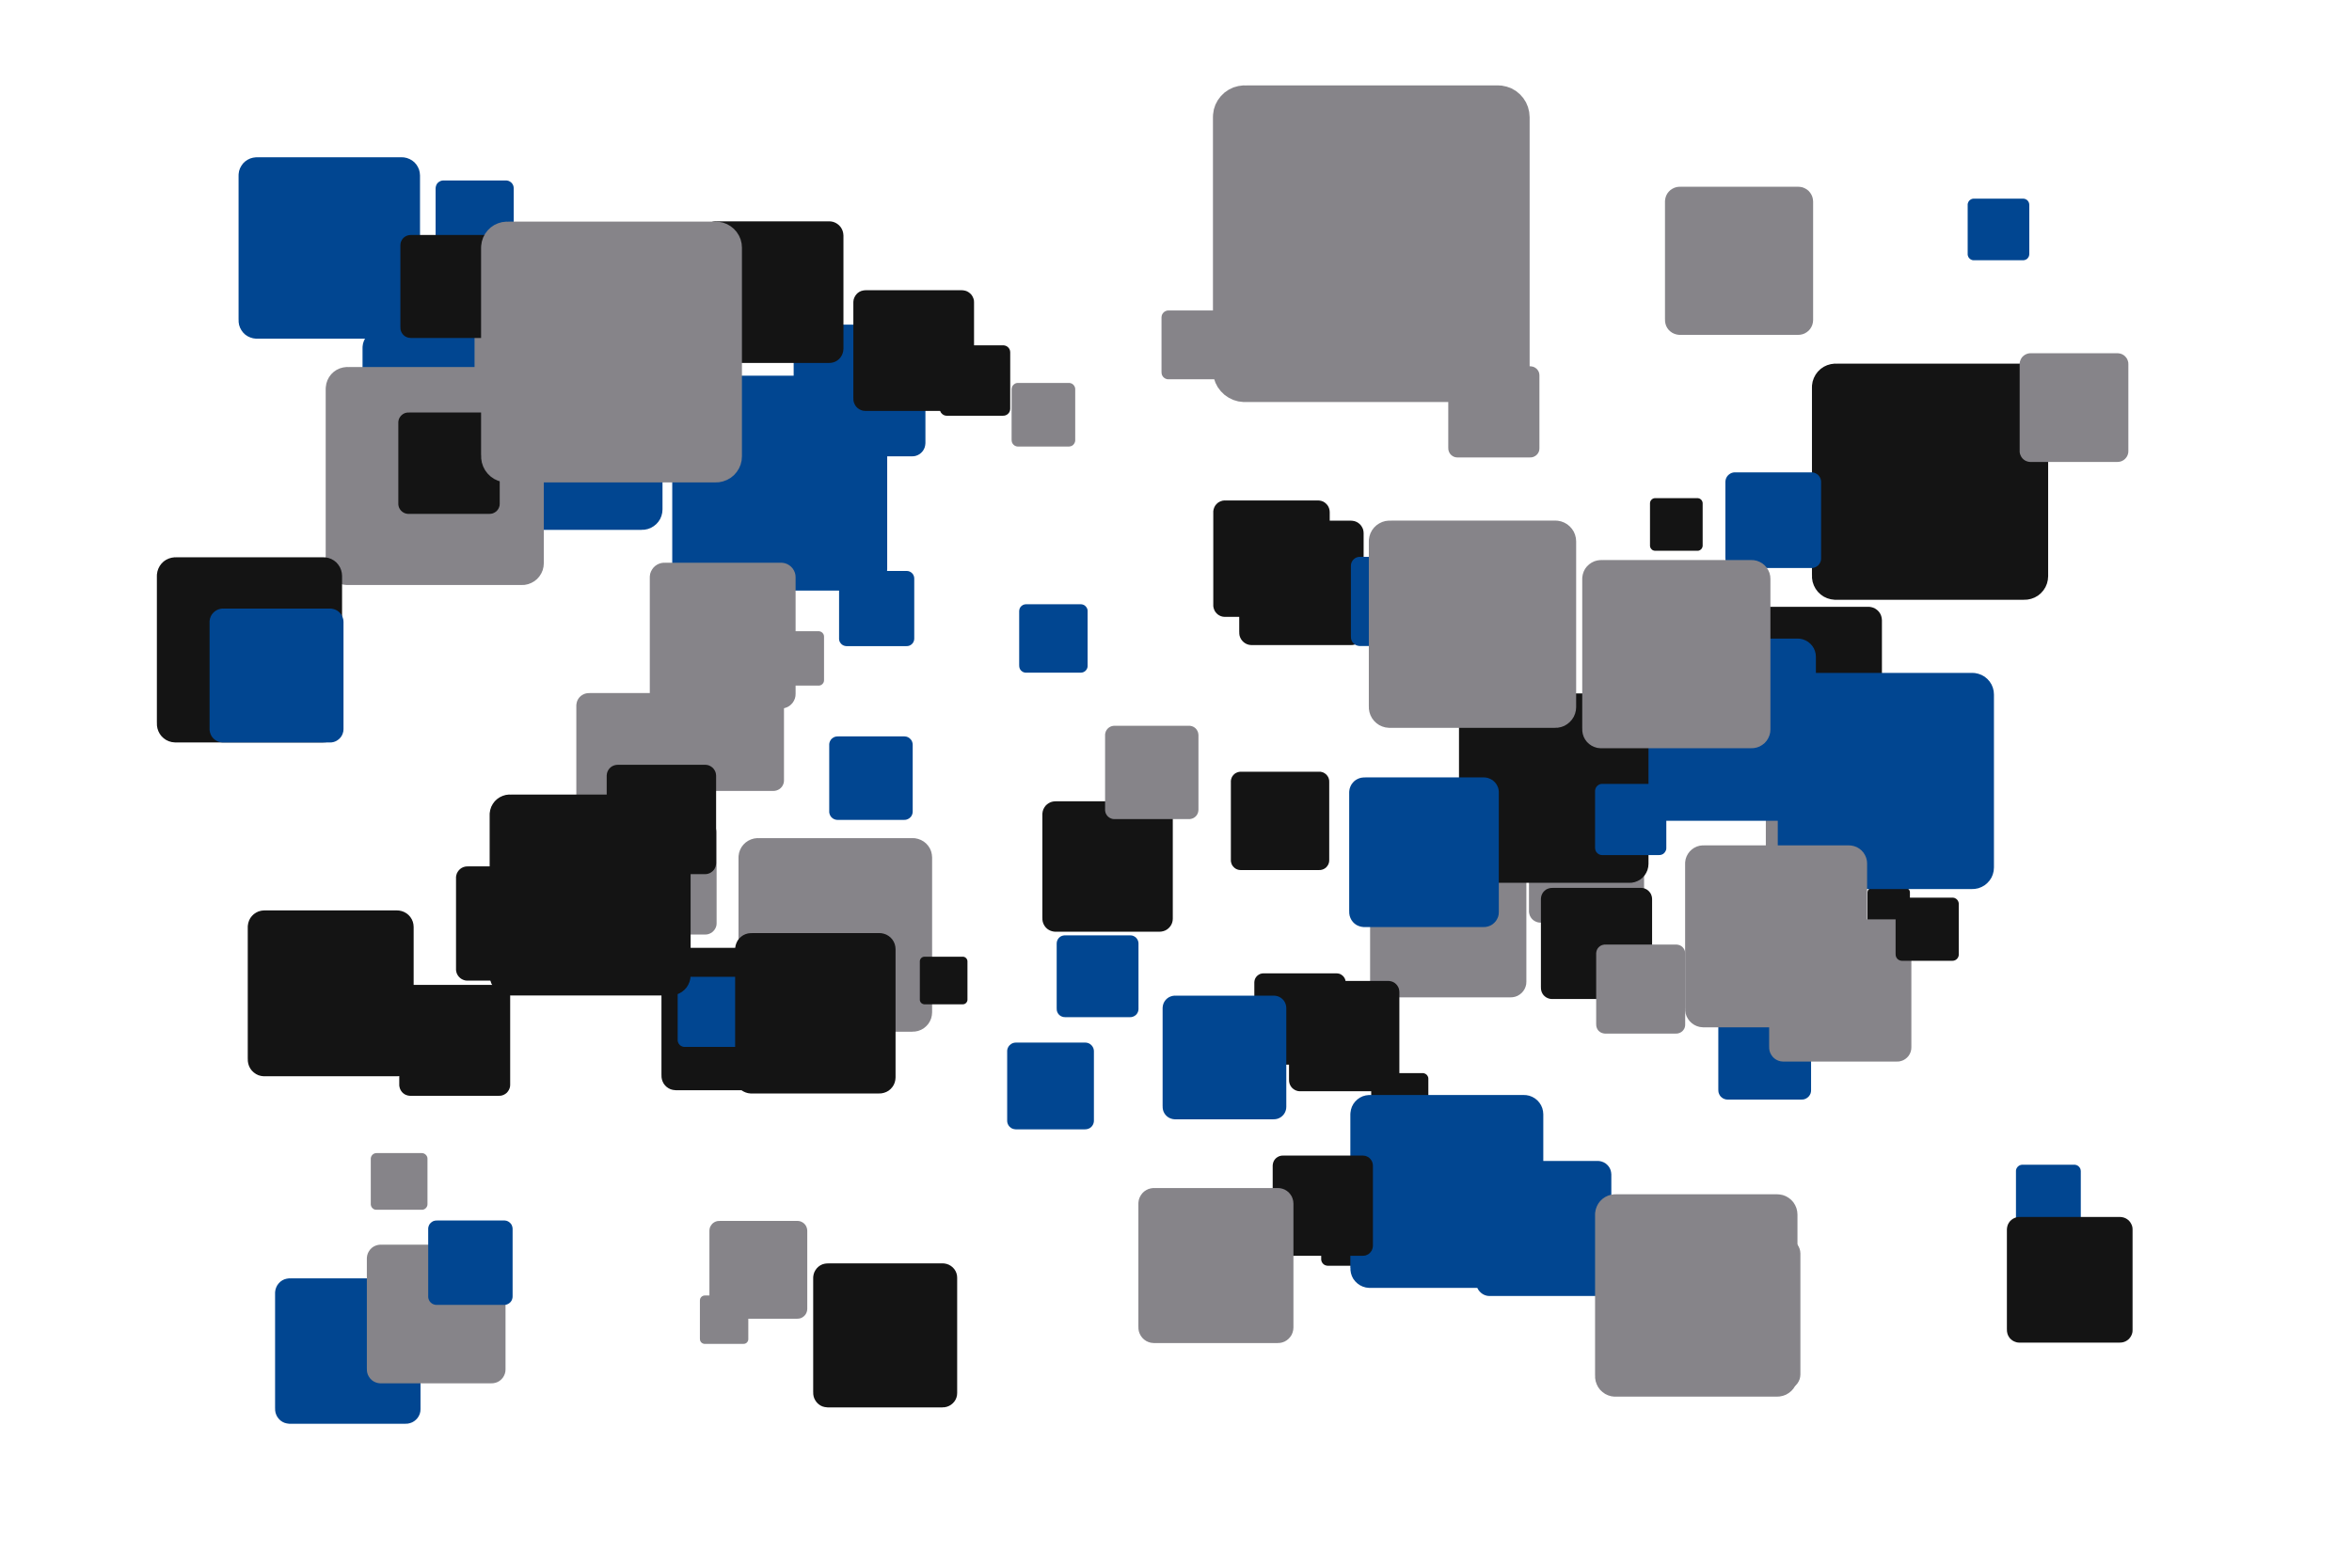 <?xml version='1.0' encoding='UTF-8' ?>
<svg xmlns='http://www.w3.org/2000/svg' xmlns:xlink='http://www.w3.org/1999/xlink' width='425.20pt' height='283.46pt' viewBox='0 0 425.20 283.46'>
<g class='svglite'>
<defs>
  <style type='text/css'><![CDATA[
    .svglite line, .svglite polyline, .svglite polygon, .svglite path, .svglite rect, .svglite circle {
      fill: none;
      stroke: #000000;
      stroke-linecap: round;
      stroke-linejoin: round;
      stroke-miterlimit: 10.00;
    }
    .svglite text {
      white-space: pre;
    }
    .svglite g.glyphgroup path {
      fill: inherit;
      stroke: none;
    }
  ]]></style>
</defs>
<rect width='100%' height='100%' style='stroke: none; fill: none;'/>
<defs>
  <clipPath id='cpMC4wMHw0MjUuMjB8MC4wMHwyODMuNDY='>
    <rect x='0.00' y='0.00' width='425.20' height='283.46' />
  </clipPath>
</defs>
<g clip-path='url(#cpMC4wMHw0MjUuMjB8MC4wMHwyODMuNDY=)'>
<rect x='0.00' y='0.00' width='425.20' height='283.46' style='stroke-width: 0.00; stroke: none;' />
<polygon points='122.16,197.13 142.76,197.13 142.65,197.12 143.07,197.11 143.47,197.03 143.86,196.88 144.22,196.67 144.54,196.41 144.81,196.10 145.04,195.75 145.20,195.37 145.30,194.96 145.33,194.55 145.33,194.55 145.33,173.95 145.33,173.95 145.30,173.54 145.20,173.14 145.04,172.76 144.81,172.41 144.54,172.10 144.22,171.83 143.86,171.63 143.47,171.48 143.07,171.40 142.76,171.38 122.16,171.38 122.47,171.40 122.05,171.38 121.64,171.43 121.24,171.54 120.87,171.72 120.53,171.96 120.23,172.24 119.98,172.58 119.79,172.94 119.66,173.34 119.59,173.74 119.58,173.95 119.58,194.55 119.59,194.34 119.59,194.76 119.66,195.17 119.79,195.56 119.98,195.93 120.23,196.26 120.53,196.55 120.87,196.78 121.24,196.96 121.64,197.07 122.05,197.12 ' style='stroke-width: 0.00; fill: #141414;' />
<polygon points='320.84,154.67 333.71,154.67 333.64,154.67 333.90,154.66 334.15,154.61 334.40,154.51 334.62,154.39 334.82,154.22 334.99,154.03 335.13,153.81 335.23,153.57 335.29,153.32 335.31,153.06 335.31,153.06 335.31,140.20 335.31,140.20 335.29,139.94 335.23,139.69 335.13,139.45 334.99,139.23 334.82,139.04 334.62,138.87 334.40,138.74 334.15,138.65 333.90,138.60 333.71,138.59 320.84,138.59 321.03,138.60 320.77,138.59 320.52,138.62 320.27,138.69 320.04,138.80 319.82,138.95 319.64,139.13 319.48,139.34 319.36,139.57 319.28,139.81 319.24,140.07 319.23,140.20 319.23,153.06 319.24,152.93 319.24,153.19 319.28,153.45 319.36,153.69 319.48,153.92 319.64,154.13 319.82,154.31 320.04,154.45 320.27,154.57 320.52,154.64 320.77,154.67 ' style='stroke-width: 0.00; fill: #868489;' />
<polygon points='306.77,178.70 320.98,178.70 320.91,178.70 321.19,178.69 321.47,178.63 321.74,178.53 321.99,178.39 322.21,178.21 322.40,178.00 322.55,177.75 322.66,177.49 322.73,177.21 322.76,176.93 322.76,176.93 322.76,162.71 322.76,162.71 322.73,162.43 322.66,162.15 322.55,161.89 322.40,161.65 322.21,161.43 321.99,161.25 321.74,161.11 321.47,161.01 321.19,160.95 320.98,160.94 306.77,160.94 306.98,160.95 306.69,160.94 306.41,160.97 306.14,161.05 305.88,161.18 305.64,161.34 305.44,161.54 305.26,161.76 305.13,162.02 305.04,162.29 304.99,162.57 304.99,162.71 304.99,176.93 304.99,176.79 304.99,177.07 305.04,177.35 305.13,177.62 305.26,177.88 305.44,178.11 305.64,178.30 305.88,178.47 306.14,178.59 306.41,178.67 306.69,178.70 ' style='stroke-width: 0.00; fill: #014691;' />
<polygon points='296.49,228.72 304.97,228.72 304.93,228.72 305.10,228.71 305.26,228.68 305.42,228.62 305.57,228.53 305.70,228.42 305.82,228.30 305.91,228.15 305.97,228.00 306.02,227.83 306.03,227.66 306.03,227.66 306.03,219.18 306.03,219.18 306.02,219.01 305.97,218.85 305.91,218.69 305.82,218.55 305.70,218.42 305.57,218.31 305.42,218.23 305.26,218.16 305.10,218.13 304.97,218.12 296.49,218.12 296.62,218.13 296.45,218.12 296.28,218.14 296.12,218.19 295.96,218.27 295.82,218.36 295.70,218.48 295.60,218.62 295.52,218.77 295.46,218.93 295.43,219.10 295.43,219.18 295.43,227.66 295.43,227.58 295.43,227.75 295.46,227.91 295.52,228.08 295.60,228.23 295.70,228.36 295.82,228.48 295.96,228.58 296.12,228.65 296.28,228.70 296.45,228.72 ' style='stroke-width: 0.00; fill: #141414;' />
<polygon points='140.12,123.97 147.99,123.97 147.95,123.97 148.10,123.97 148.26,123.93 148.41,123.88 148.54,123.80 148.67,123.70 148.77,123.58 148.86,123.45 148.92,123.30 148.96,123.15 148.97,122.99 148.97,122.99 148.97,115.12 148.97,115.12 148.96,114.96 148.92,114.81 148.86,114.66 148.77,114.53 148.67,114.41 148.54,114.31 148.41,114.23 148.26,114.18 148.10,114.14 147.99,114.14 140.12,114.14 140.24,114.14 140.08,114.14 139.92,114.16 139.77,114.20 139.63,114.27 139.50,114.36 139.38,114.47 139.29,114.60 139.21,114.74 139.16,114.89 139.14,115.04 139.13,115.12 139.13,122.99 139.14,122.91 139.14,123.07 139.16,123.22 139.21,123.37 139.29,123.51 139.38,123.64 139.50,123.75 139.63,123.84 139.77,123.91 139.92,123.95 140.08,123.97 ' style='stroke-width: 0.00; fill: #868489;' />
<polygon points='228.41,192.51 241.62,192.51 241.56,192.51 241.82,192.50 242.08,192.44 242.33,192.35 242.56,192.22 242.77,192.05 242.94,191.85 243.09,191.62 243.19,191.38 243.25,191.12 243.27,190.86 243.27,190.86 243.27,177.65 243.27,177.65 243.25,177.38 243.19,177.12 243.09,176.88 242.94,176.65 242.77,176.46 242.56,176.29 242.33,176.15 242.08,176.06 241.82,176.01 241.62,176.00 228.41,176.00 228.61,176.01 228.35,176.00 228.08,176.03 227.83,176.10 227.59,176.22 227.37,176.37 227.18,176.55 227.02,176.76 226.89,177.00 226.81,177.25 226.77,177.51 226.76,177.65 226.76,190.86 226.77,190.72 226.77,190.99 226.81,191.25 226.89,191.50 227.02,191.74 227.18,191.95 227.37,192.14 227.59,192.29 227.83,192.40 228.08,192.48 228.35,192.51 ' style='stroke-width: 0.00; fill: #141414;' />
<polygon points='192.51,183.92 204.34,183.92 204.28,183.91 204.52,183.91 204.75,183.86 204.97,183.77 205.18,183.65 205.37,183.50 205.52,183.33 205.65,183.12 205.74,182.91 205.80,182.67 205.82,182.44 205.82,182.44 205.82,170.61 205.82,170.61 205.80,170.37 205.74,170.14 205.65,169.92 205.52,169.72 205.37,169.54 205.18,169.39 204.97,169.27 204.75,169.18 204.52,169.14 204.34,169.13 192.51,169.13 192.69,169.14 192.45,169.13 192.21,169.16 191.99,169.22 191.77,169.32 191.57,169.46 191.40,169.62 191.26,169.81 191.15,170.03 191.07,170.25 191.04,170.49 191.03,170.61 191.03,182.44 191.04,182.32 191.04,182.56 191.07,182.79 191.15,183.02 191.26,183.23 191.40,183.42 191.57,183.58 191.77,183.72 191.99,183.82 192.21,183.89 192.45,183.91 ' style='stroke-width: 0.00; fill: #014691;' />
<polygon points='318.31,134.06 337.78,134.06 337.68,134.06 338.08,134.04 338.46,133.96 338.83,133.83 339.16,133.63 339.47,133.38 339.73,133.09 339.94,132.76 340.09,132.40 340.18,132.02 340.22,131.63 340.22,131.63 340.22,112.15 340.22,112.15 340.18,111.76 340.09,111.38 339.94,111.02 339.73,110.69 339.47,110.40 339.16,110.15 338.83,109.95 338.46,109.82 338.08,109.74 337.78,109.72 318.31,109.72 318.60,109.74 318.21,109.72 317.82,109.77 317.45,109.88 317.09,110.05 316.77,110.27 316.49,110.54 316.25,110.85 316.07,111.20 315.95,111.57 315.88,111.96 315.88,112.15 315.88,131.63 315.88,131.43 315.88,131.82 315.95,132.21 316.07,132.58 316.25,132.93 316.49,133.24 316.77,133.51 317.09,133.73 317.45,133.90 317.82,134.01 318.21,134.06 ' style='stroke-width: 0.00; fill: #141414;' />
<polygon points='365.62,222.33 375.00,222.33 374.95,222.33 375.14,222.32 375.32,222.28 375.50,222.21 375.66,222.12 375.81,222.00 375.93,221.86 376.04,221.70 376.11,221.52 376.15,221.34 376.17,221.15 376.17,221.15 376.17,211.77 376.17,211.77 376.15,211.59 376.11,211.40 376.04,211.23 375.93,211.07 375.81,210.93 375.66,210.81 375.50,210.71 375.32,210.65 375.14,210.61 375.00,210.60 365.62,210.60 365.76,210.61 365.57,210.60 365.38,210.63 365.20,210.68 365.03,210.76 364.88,210.87 364.74,211.00 364.63,211.15 364.54,211.31 364.48,211.49 364.45,211.68 364.45,211.77 364.45,221.15 364.45,221.06 364.45,221.25 364.48,221.43 364.54,221.61 364.63,221.78 364.74,221.93 364.88,222.06 365.03,222.17 365.20,222.25 365.38,222.30 365.57,222.33 ' style='stroke-width: 0.00; fill: #014691;' />
<polygon points='52.36,257.44 73.39,257.44 73.29,257.44 73.71,257.42 74.12,257.33 74.52,257.18 74.88,256.97 75.21,256.70 75.49,256.39 75.72,256.03 75.89,255.64 75.99,255.23 76.02,254.81 76.02,254.81 76.02,233.78 76.02,233.78 75.99,233.36 75.89,232.95 75.72,232.56 75.49,232.20 75.21,231.89 74.88,231.62 74.52,231.41 74.12,231.26 73.71,231.17 73.39,231.15 52.36,231.15 52.68,231.17 52.26,231.15 51.84,231.21 51.43,231.32 51.05,231.50 50.70,231.74 50.40,232.04 50.14,232.38 49.95,232.75 49.81,233.15 49.74,233.57 49.73,233.78 49.73,254.81 49.74,254.60 49.74,255.02 49.81,255.44 49.95,255.84 50.14,256.21 50.40,256.55 50.70,256.85 51.05,257.09 51.43,257.27 51.84,257.38 52.26,257.44 ' style='stroke-width: 0.00; fill: #014691;' />
<polygon points='68.82,92.43 95.08,92.43 94.94,92.43 95.47,92.41 95.99,92.30 96.48,92.11 96.94,91.85 97.35,91.52 97.70,91.12 97.98,90.67 98.19,90.19 98.32,89.68 98.36,89.15 98.36,89.15 98.36,62.89 98.36,62.89 98.32,62.36 98.19,61.85 97.98,61.37 97.70,60.92 97.35,60.52 96.94,60.19 96.48,59.93 95.99,59.74 95.47,59.63 95.08,59.61 68.82,59.61 69.21,59.63 68.69,59.61 68.16,59.68 67.65,59.82 67.18,60.05 66.74,60.35 66.36,60.71 66.04,61.14 65.80,61.60 65.63,62.11 65.55,62.63 65.54,62.89 65.54,89.15 65.55,88.88 65.55,89.41 65.63,89.93 65.80,90.44 66.04,90.90 66.36,91.33 66.74,91.69 67.18,91.99 67.65,92.22 68.16,92.36 68.69,92.43 ' style='stroke-width: 0.00; fill: #014691;' />
<polygon points='250.52,180.34 273.12,180.34 273.01,180.34 273.46,180.32 273.91,180.23 274.33,180.07 274.72,179.84 275.08,179.55 275.38,179.21 275.62,178.83 275.80,178.41 275.91,177.97 275.94,177.51 275.94,177.51 275.94,154.91 275.94,154.91 275.91,154.46 275.80,154.02 275.62,153.60 275.38,153.21 275.08,152.87 274.72,152.59 274.33,152.36 273.91,152.20 273.46,152.11 273.12,152.09 250.52,152.09 250.86,152.11 250.40,152.09 249.95,152.14 249.52,152.27 249.10,152.47 248.73,152.72 248.40,153.04 248.13,153.40 247.92,153.80 247.77,154.24 247.70,154.68 247.69,154.91 247.69,177.51 247.70,177.29 247.70,177.74 247.77,178.19 247.92,178.62 248.13,179.02 248.40,179.39 248.73,179.70 249.10,179.96 249.52,180.16 249.95,180.28 250.40,180.34 ' style='stroke-width: 0.00; fill: #868489;' />
<polygon points='331.84,108.45 366.00,108.45 365.83,108.45 366.51,108.42 367.19,108.28 367.83,108.04 368.43,107.70 368.96,107.26 369.41,106.75 369.78,106.17 370.05,105.53 370.21,104.87 370.27,104.18 370.27,104.18 370.27,70.02 370.27,70.02 370.21,69.34 370.05,68.67 369.78,68.04 369.41,67.46 368.96,66.94 368.43,66.51 367.83,66.16 367.19,65.92 366.51,65.78 366.00,65.75 331.84,65.75 332.35,65.78 331.67,65.75 330.98,65.84 330.32,66.03 329.70,66.32 329.14,66.71 328.64,67.19 328.23,67.74 327.91,68.35 327.69,69.00 327.58,69.68 327.57,70.02 327.57,104.18 327.58,103.84 327.58,104.52 327.69,105.20 327.91,105.85 328.23,106.46 328.64,107.01 329.14,107.49 329.70,107.88 330.32,108.17 330.98,108.36 331.67,108.45 ' style='stroke-width: 0.00; fill: #141414;' />
<polygon points='278.49,166.83 295.14,166.83 295.06,166.83 295.39,166.81 295.72,166.75 296.03,166.63 296.32,166.46 296.58,166.25 296.81,166.00 296.99,165.72 297.12,165.41 297.20,165.08 297.22,164.75 297.22,164.75 297.22,148.09 297.22,148.09 297.20,147.76 297.12,147.43 296.99,147.13 296.81,146.84 296.58,146.59 296.32,146.38 296.03,146.21 295.72,146.09 295.39,146.03 295.14,146.01 278.49,146.01 278.74,146.03 278.40,146.01 278.07,146.05 277.75,146.15 277.45,146.29 277.17,146.48 276.93,146.71 276.73,146.98 276.57,147.28 276.47,147.60 276.41,147.93 276.41,148.09 276.41,164.75 276.41,164.58 276.41,164.92 276.47,165.25 276.57,165.56 276.73,165.86 276.93,166.13 277.17,166.36 277.45,166.55 277.75,166.69 278.07,166.79 278.40,166.83 ' style='stroke-width: 0.00; fill: #868489;' />
<polygon points='68.05,218.75 76.25,218.75 76.21,218.75 76.38,218.75 76.54,218.71 76.69,218.66 76.84,218.57 76.96,218.47 77.07,218.35 77.16,218.21 77.23,218.05 77.27,217.89 77.28,217.73 77.28,217.73 77.28,209.53 77.28,209.53 77.27,209.36 77.23,209.20 77.16,209.05 77.07,208.91 76.96,208.79 76.84,208.69 76.69,208.60 76.54,208.54 76.38,208.51 76.25,208.50 68.05,208.50 68.18,208.51 68.01,208.50 67.85,208.52 67.69,208.57 67.54,208.64 67.41,208.73 67.29,208.85 67.19,208.98 67.11,209.13 67.06,209.28 67.03,209.45 67.03,209.53 67.03,217.73 67.03,217.65 67.03,217.81 67.06,217.97 67.11,218.13 67.19,218.28 67.29,218.41 67.41,218.52 67.54,218.62 67.69,218.69 67.85,218.73 68.01,218.75 ' style='stroke-width: 0.00; fill: #868489;' />
<polygon points='313.65,102.71 327.49,102.71 327.42,102.71 327.70,102.70 327.97,102.64 328.23,102.54 328.47,102.40 328.69,102.23 328.87,102.02 329.02,101.78 329.13,101.53 329.20,101.26 329.22,100.98 329.22,100.98 329.22,87.14 329.22,87.14 329.20,86.86 329.13,86.59 329.02,86.34 328.87,86.10 328.69,85.89 328.47,85.72 328.23,85.58 327.97,85.48 327.70,85.42 327.49,85.41 313.65,85.41 313.86,85.42 313.58,85.41 313.31,85.44 313.04,85.52 312.79,85.64 312.56,85.80 312.36,85.99 312.19,86.21 312.06,86.46 311.97,86.73 311.93,87.00 311.92,87.14 311.92,100.98 311.93,100.84 311.93,101.12 311.97,101.39 312.06,101.66 312.19,101.90 312.36,102.12 312.56,102.32 312.79,102.48 313.04,102.60 313.31,102.67 313.58,102.71 ' style='stroke-width: 0.00; fill: #014691;' />
<polygon points='235.03,197.32 250.99,197.32 250.90,197.32 251.23,197.30 251.54,197.24 251.84,197.13 252.12,196.96 252.37,196.76 252.58,196.52 252.75,196.25 252.88,195.95 252.95,195.64 252.98,195.32 252.98,195.32 252.98,179.37 252.98,179.37 252.95,179.05 252.88,178.73 252.75,178.44 252.58,178.17 252.37,177.93 252.12,177.72 251.84,177.56 251.54,177.45 251.23,177.39 250.99,177.37 235.03,177.37 235.27,177.39 234.95,177.37 234.63,177.41 234.32,177.50 234.03,177.64 233.77,177.82 233.53,178.04 233.34,178.30 233.19,178.58 233.09,178.89 233.04,179.21 233.03,179.37 233.03,195.32 233.04,195.16 233.04,195.48 233.09,195.80 233.19,196.10 233.34,196.39 233.53,196.65 233.77,196.87 234.03,197.05 234.32,197.19 234.63,197.28 234.95,197.32 ' style='stroke-width: 0.00; fill: #141414;' />
<polygon points='145.87,82.51 164.91,82.51 164.82,82.51 165.20,82.50 165.58,82.42 165.94,82.28 166.27,82.09 166.56,81.85 166.82,81.56 167.02,81.24 167.17,80.89 167.26,80.51 167.30,80.13 167.30,80.13 167.30,61.08 167.30,61.08 167.26,60.70 167.17,60.33 167.02,59.98 166.82,59.65 166.56,59.37 166.27,59.12 165.94,58.93 165.58,58.80 165.20,58.72 164.91,58.70 145.87,58.70 146.15,58.72 145.77,58.70 145.39,58.75 145.02,58.86 144.68,59.02 144.36,59.24 144.08,59.50 143.85,59.81 143.68,60.15 143.55,60.51 143.49,60.89 143.48,61.08 143.48,80.13 143.49,79.94 143.49,80.32 143.55,80.70 143.68,81.07 143.85,81.41 144.08,81.71 144.36,81.98 144.68,82.20 145.02,82.36 145.39,82.47 145.77,82.51 ' style='stroke-width: 0.00; fill: #014691;' />
<polygon points='224.30,157.32 238.52,157.32 238.45,157.32 238.74,157.31 239.02,157.25 239.29,157.15 239.53,157.01 239.76,156.83 239.94,156.61 240.10,156.37 240.21,156.11 240.28,155.83 240.30,155.55 240.30,155.55 240.30,141.32 240.30,141.32 240.28,141.03 240.21,140.76 240.10,140.49 239.94,140.25 239.76,140.04 239.53,139.86 239.29,139.71 239.02,139.61 238.74,139.55 238.52,139.54 224.30,139.54 224.51,139.55 224.23,139.54 223.94,139.58 223.67,139.66 223.41,139.78 223.17,139.94 222.97,140.14 222.79,140.37 222.66,140.62 222.57,140.89 222.52,141.18 222.52,141.32 222.52,155.55 222.52,155.40 222.52,155.69 222.57,155.97 222.66,156.24 222.79,156.50 222.97,156.72 223.17,156.92 223.41,157.09 223.67,157.21 223.94,157.29 224.23,157.32 ' style='stroke-width: 0.00; fill: #141414;' />
<polygon points='299.24,99.59 306.86,99.59 306.82,99.59 306.97,99.59 307.12,99.56 307.27,99.50 307.40,99.42 307.52,99.33 307.62,99.21 307.70,99.08 307.76,98.94 307.80,98.79 307.81,98.64 307.81,98.64 307.81,91.02 307.81,91.02 307.80,90.87 307.76,90.72 307.70,90.58 307.62,90.45 307.52,90.34 307.40,90.24 307.27,90.16 307.12,90.11 306.97,90.08 306.86,90.07 299.24,90.07 299.35,90.08 299.20,90.07 299.05,90.09 298.90,90.13 298.76,90.20 298.64,90.28 298.53,90.39 298.44,90.51 298.36,90.65 298.32,90.79 298.29,90.95 298.29,91.02 298.29,98.64 298.29,98.56 298.29,98.72 298.32,98.87 298.36,99.01 298.44,99.15 298.53,99.27 298.64,99.38 298.76,99.47 298.90,99.53 299.05,99.57 299.20,99.59 ' style='stroke-width: 0.00; fill: #141414;' />
<polygon points='280.58,180.64 296.66,180.64 296.58,180.64 296.90,180.63 297.22,180.56 297.52,180.45 297.80,180.29 298.05,180.08 298.26,179.84 298.44,179.57 298.56,179.27 298.64,178.96 298.67,178.63 298.67,178.63 298.67,162.55 298.67,162.55 298.64,162.23 298.56,161.92 298.44,161.62 298.26,161.35 298.05,161.11 297.80,160.90 297.52,160.74 297.22,160.62 296.90,160.56 296.66,160.54 280.58,160.54 280.82,160.56 280.50,160.55 280.18,160.59 279.87,160.68 279.57,160.81 279.31,161.00 279.07,161.22 278.88,161.48 278.73,161.77 278.63,162.07 278.58,162.39 278.57,162.55 278.57,178.63 278.58,178.47 278.58,178.80 278.63,179.11 278.73,179.42 278.88,179.71 279.07,179.97 279.31,180.19 279.57,180.37 279.87,180.51 280.18,180.60 280.50,180.64 ' style='stroke-width: 0.00; fill: #141414;' />
<polygon points='303.68,60.55 325.10,60.55 324.99,60.55 325.42,60.53 325.85,60.44 326.25,60.29 326.62,60.07 326.96,59.80 327.24,59.48 327.47,59.11 327.64,58.72 327.74,58.30 327.78,57.87 327.78,57.87 327.78,36.45 327.78,36.45 327.74,36.02 327.64,35.60 327.47,35.20 327.24,34.84 326.96,34.51 326.62,34.24 326.25,34.03 325.85,33.87 325.42,33.79 325.10,33.77 303.68,33.77 304.00,33.79 303.57,33.77 303.14,33.82 302.73,33.94 302.34,34.13 301.98,34.37 301.67,34.67 301.41,35.01 301.21,35.40 301.08,35.81 301.01,36.23 301.00,36.45 301.00,57.87 301.01,57.65 301.01,58.09 301.08,58.51 301.21,58.92 301.41,59.30 301.67,59.65 301.98,59.94 302.34,60.19 302.73,60.37 303.14,60.49 303.57,60.55 ' style='stroke-width: 0.00; fill: #868489;' />
<polygon points='365.08,242.77 383.26,242.77 383.17,242.77 383.54,242.75 383.89,242.68 384.24,242.55 384.55,242.37 384.84,242.14 385.08,241.86 385.27,241.56 385.42,241.22 385.51,240.86 385.53,240.50 385.53,240.50 385.53,222.32 385.53,222.32 385.51,221.96 385.42,221.60 385.27,221.27 385.08,220.96 384.84,220.68 384.55,220.45 384.24,220.27 383.89,220.14 383.54,220.07 383.26,220.05 365.08,220.05 365.36,220.07 364.99,220.05 364.63,220.09 364.28,220.20 363.95,220.35 363.65,220.56 363.38,220.81 363.16,221.11 362.99,221.43 362.88,221.78 362.82,222.14 362.81,222.32 362.81,240.50 362.82,240.32 362.82,240.68 362.88,241.04 362.99,241.39 363.16,241.71 363.38,242.01 363.65,242.26 363.95,242.47 364.28,242.62 364.63,242.73 364.99,242.77 ' style='stroke-width: 0.00; fill: #141414;' />
<polygon points='367.08,83.53 382.81,83.53 382.73,83.53 383.05,83.51 383.36,83.45 383.65,83.34 383.93,83.18 384.17,82.98 384.38,82.74 384.55,82.48 384.67,82.19 384.75,81.88 384.77,81.56 384.77,81.56 384.77,65.84 384.77,65.84 384.75,65.52 384.67,65.22 384.55,64.92 384.38,64.66 384.17,64.42 383.93,64.22 383.65,64.06 383.36,63.95 383.05,63.89 382.81,63.87 367.08,63.87 367.32,63.89 367.00,63.87 366.69,63.91 366.39,64.00 366.10,64.14 365.84,64.32 365.61,64.53 365.42,64.79 365.28,65.07 365.17,65.37 365.12,65.68 365.12,65.84 365.12,81.56 365.12,81.41 365.12,81.72 365.17,82.03 365.28,82.33 365.42,82.61 365.61,82.87 365.84,83.09 366.10,83.27 366.39,83.40 366.69,83.49 367.00,83.53 ' style='stroke-width: 0.00; fill: #868489;' />
<polygon points='137.01,186.55 165.01,186.55 164.87,186.54 165.43,186.52 165.98,186.41 166.51,186.21 167.00,185.93 167.43,185.57 167.81,185.15 168.11,184.67 168.33,184.16 168.46,183.61 168.51,183.05 168.51,183.05 168.51,155.05 168.51,155.05 168.46,154.49 168.33,153.94 168.11,153.42 167.81,152.95 167.43,152.52 167.00,152.17 166.51,151.89 165.98,151.69 165.43,151.57 165.01,151.55 137.01,151.55 137.43,151.57 136.87,151.55 136.31,151.62 135.77,151.78 135.26,152.02 134.80,152.34 134.39,152.73 134.05,153.18 133.79,153.68 133.61,154.21 133.52,154.77 133.51,155.05 133.51,183.05 133.52,182.77 133.52,183.33 133.61,183.88 133.79,184.42 134.05,184.92 134.39,185.37 134.80,185.76 135.26,186.08 135.77,186.32 136.31,186.48 136.87,186.54 ' style='stroke-width: 0.00; fill: #868489;' />
<polygon points='74.18,198.14 90.23,198.14 90.15,198.14 90.47,198.13 90.78,198.07 91.09,197.95 91.37,197.79 91.62,197.59 91.83,197.34 92.00,197.07 92.13,196.77 92.21,196.46 92.23,196.14 92.23,196.14 92.23,180.10 92.23,180.10 92.21,179.77 92.13,179.46 92.00,179.16 91.83,178.89 91.62,178.65 91.37,178.45 91.09,178.28 90.78,178.17 90.47,178.10 90.23,178.09 74.18,178.09 74.42,178.10 74.10,178.09 73.78,178.13 73.47,178.22 73.18,178.36 72.91,178.54 72.68,178.77 72.49,179.02 72.34,179.31 72.24,179.62 72.18,179.93 72.18,180.10 72.18,196.14 72.18,195.98 72.18,196.30 72.24,196.62 72.34,196.93 72.49,197.21 72.68,197.47 72.91,197.69 73.18,197.88 73.47,198.01 73.78,198.10 74.10,198.14 ' style='stroke-width: 0.00; fill: #141414;' />
<polygon points='149.62,254.48 170.44,254.48 170.34,254.47 170.75,254.46 171.17,254.37 171.56,254.22 171.92,254.01 172.24,253.75 172.52,253.44 172.75,253.08 172.91,252.70 173.01,252.29 173.04,251.87 173.04,251.87 173.04,231.05 173.04,231.05 173.01,230.63 172.91,230.22 172.75,229.84 172.52,229.48 172.24,229.17 171.92,228.91 171.56,228.70 171.17,228.55 170.75,228.46 170.44,228.44 149.62,228.44 149.93,228.46 149.51,228.45 149.10,228.50 148.69,228.61 148.31,228.79 147.97,229.03 147.67,229.32 147.42,229.66 147.22,230.03 147.09,230.42 147.02,230.84 147.01,231.05 147.01,251.87 147.02,251.66 147.02,252.08 147.09,252.50 147.22,252.89 147.42,253.26 147.67,253.60 147.97,253.89 148.31,254.13 148.69,254.31 149.10,254.42 149.51,254.47 ' style='stroke-width: 0.00; fill: #141414;' />
<polygon points='240.04,228.87 249.58,228.87 249.53,228.87 249.72,228.86 249.91,228.82 250.09,228.75 250.26,228.66 250.41,228.54 250.53,228.39 250.64,228.23 250.71,228.05 250.76,227.87 250.77,227.68 250.77,227.68 250.77,218.14 250.77,218.14 250.76,217.95 250.71,217.76 250.64,217.58 250.53,217.42 250.41,217.28 250.26,217.16 250.09,217.06 249.91,216.99 249.72,216.95 249.58,216.94 240.04,216.94 240.18,216.95 239.99,216.95 239.80,216.97 239.62,217.02 239.44,217.10 239.29,217.21 239.15,217.35 239.03,217.50 238.94,217.67 238.88,217.85 238.85,218.04 238.85,218.14 238.85,227.68 238.85,227.58 238.85,227.77 238.88,227.96 238.94,228.14 239.03,228.31 239.15,228.47 239.29,228.60 239.44,228.71 239.62,228.79 239.80,228.84 239.99,228.87 ' style='stroke-width: 0.00; fill: #141414;' />
<polygon points='84.50,177.32 101.04,177.32 100.95,177.32 101.29,177.30 101.61,177.24 101.92,177.12 102.21,176.95 102.47,176.74 102.69,176.49 102.87,176.21 103.00,175.91 103.08,175.58 103.10,175.25 103.10,175.25 103.10,158.72 103.10,158.72 103.08,158.39 103.00,158.07 102.87,157.76 102.69,157.48 102.47,157.23 102.21,157.02 101.92,156.85 101.61,156.74 101.29,156.67 101.04,156.65 84.50,156.65 84.75,156.67 84.42,156.66 84.09,156.70 83.77,156.79 83.47,156.93 83.20,157.12 82.96,157.35 82.76,157.62 82.60,157.91 82.50,158.23 82.44,158.55 82.44,158.72 82.44,175.25 82.44,175.09 82.44,175.42 82.50,175.75 82.60,176.06 82.76,176.36 82.96,176.62 83.20,176.85 83.47,177.04 83.77,177.18 84.09,177.28 84.42,177.32 ' style='stroke-width: 0.00; fill: #141414;' />
<polygon points='153.05,116.83 163.92,116.83 163.86,116.83 164.08,116.82 164.30,116.78 164.50,116.70 164.69,116.59 164.86,116.45 165.01,116.29 165.12,116.10 165.21,115.90 165.26,115.69 165.28,115.47 165.28,115.47 165.28,104.60 165.28,104.60 165.26,104.38 165.21,104.17 165.12,103.97 165.01,103.78 164.86,103.62 164.69,103.48 164.50,103.37 164.30,103.29 164.08,103.25 163.92,103.24 153.05,103.24 153.21,103.25 152.99,103.24 152.77,103.27 152.56,103.33 152.37,103.42 152.19,103.55 152.03,103.70 151.90,103.87 151.79,104.07 151.73,104.27 151.69,104.49 151.69,104.60 151.69,115.47 151.69,115.36 151.69,115.58 151.73,115.80 151.79,116.01 151.90,116.20 152.03,116.37 152.19,116.53 152.37,116.65 152.56,116.74 152.77,116.80 152.99,116.83 ' style='stroke-width: 0.00; fill: #014691;' />
<polygon points='129.43,65.63 149.91,65.63 149.81,65.63 150.22,65.61 150.63,65.53 151.01,65.39 151.37,65.18 151.69,64.92 151.96,64.61 152.18,64.26 152.34,63.88 152.44,63.48 152.48,63.07 152.48,63.07 152.48,42.58 152.48,42.58 152.44,42.17 152.34,41.77 152.18,41.39 151.96,41.04 151.69,40.74 151.37,40.48 151.01,40.27 150.63,40.12 150.22,40.04 149.91,40.02 129.43,40.02 129.74,40.04 129.32,40.02 128.91,40.07 128.52,40.19 128.15,40.37 127.81,40.60 127.51,40.89 127.26,41.21 127.07,41.58 126.94,41.97 126.87,42.38 126.87,42.58 126.87,63.07 126.87,62.87 126.87,63.28 126.94,63.68 127.07,64.08 127.26,64.44 127.51,64.77 127.81,65.06 128.15,65.29 128.52,65.47 128.91,65.58 129.32,65.63 ' style='stroke-width: 0.00; fill: #141414;' />
<polygon points='128.01,55.88 139.48,55.88 139.42,55.87 139.65,55.87 139.88,55.82 140.10,55.74 140.30,55.62 140.47,55.48 140.63,55.30 140.75,55.11 140.84,54.90 140.90,54.67 140.92,54.44 140.92,54.44 140.92,42.97 140.92,42.97 140.90,42.74 140.84,42.51 140.75,42.30 140.63,42.11 140.47,41.93 140.30,41.79 140.10,41.67 139.88,41.59 139.65,41.54 139.48,41.53 128.01,41.53 128.18,41.54 127.95,41.53 127.72,41.56 127.50,41.63 127.29,41.72 127.10,41.86 126.93,42.02 126.79,42.20 126.69,42.40 126.61,42.62 126.58,42.85 126.57,42.97 126.57,54.44 126.58,54.33 126.58,54.56 126.61,54.78 126.69,55.00 126.79,55.21 126.93,55.39 127.10,55.55 127.29,55.68 127.50,55.78 127.72,55.85 127.95,55.87 ' style='stroke-width: 0.00; fill: #141414;' />
<polygon points='211.23,68.58 221.18,68.58 221.13,68.58 221.33,68.58 221.53,68.54 221.72,68.46 221.89,68.36 222.05,68.24 222.18,68.09 222.29,67.92 222.36,67.73 222.41,67.54 222.43,67.34 222.43,67.34 222.43,57.38 222.43,57.38 222.41,57.18 222.36,56.99 222.29,56.81 222.18,56.64 222.05,56.49 221.89,56.36 221.72,56.26 221.53,56.19 221.33,56.15 221.18,56.14 211.23,56.14 211.38,56.15 211.18,56.14 210.98,56.16 210.79,56.22 210.61,56.31 210.44,56.42 210.30,56.56 210.18,56.72 210.08,56.90 210.02,57.09 209.99,57.28 209.98,57.38 209.98,67.34 209.99,67.24 209.99,67.44 210.02,67.64 210.08,67.83 210.18,68.01 210.30,68.17 210.44,68.30 210.61,68.42 210.79,68.50 210.98,68.56 211.18,68.58 ' style='stroke-width: 0.00; fill: #868489;' />
<polygon points='171.17,75.17 181.36,75.17 181.31,75.17 181.51,75.16 181.71,75.12 181.90,75.05 182.08,74.95 182.24,74.82 182.38,74.66 182.49,74.49 182.57,74.30 182.61,74.10 182.63,73.90 182.63,73.90 182.63,63.71 182.63,63.71 182.61,63.51 182.57,63.31 182.49,63.12 182.38,62.95 182.24,62.79 182.08,62.66 181.90,62.56 181.71,62.49 181.51,62.45 181.36,62.44 171.17,62.44 171.32,62.45 171.12,62.44 170.91,62.46 170.72,62.52 170.53,62.61 170.36,62.72 170.22,62.87 170.09,63.03 170.00,63.21 169.93,63.41 169.90,63.61 169.90,63.71 169.90,73.90 169.90,73.80 169.90,74.00 169.93,74.20 170.00,74.40 170.09,74.58 170.22,74.74 170.36,74.88 170.53,75.00 170.72,75.09 170.91,75.15 171.12,75.17 ' style='stroke-width: 0.00; fill: #141414;' />
<polygon points='125.42,106.79 156.50,106.79 156.34,106.78 156.97,106.76 157.58,106.63 158.17,106.41 158.71,106.10 159.19,105.70 159.61,105.23 159.94,104.71 160.19,104.13 160.34,103.52 160.39,102.90 160.39,102.90 160.39,71.82 160.39,71.82 160.34,71.19 160.19,70.59 159.94,70.01 159.61,69.48 159.19,69.01 158.71,68.62 158.17,68.31 157.58,68.09 156.97,67.96 156.50,67.93 125.42,67.93 125.89,67.96 125.26,67.93 124.64,68.01 124.04,68.18 123.48,68.45 122.96,68.81 122.51,69.24 122.13,69.74 121.84,70.29 121.65,70.89 121.54,71.50 121.53,71.82 121.53,102.90 121.54,102.59 121.54,103.21 121.65,103.83 121.84,104.42 122.13,104.98 122.51,105.48 122.96,105.91 123.48,106.26 124.04,106.53 124.64,106.71 125.26,106.78 ' style='stroke-width: 0.00; fill: #014691;' />
<polygon points='156.45,74.30 173.91,74.30 173.82,74.30 174.17,74.29 174.52,74.22 174.85,74.09 175.15,73.92 175.42,73.70 175.66,73.43 175.84,73.14 175.98,72.81 176.07,72.47 176.09,72.12 176.09,72.12 176.09,54.66 176.09,54.66 176.07,54.31 175.98,53.97 175.84,53.65 175.66,53.35 175.42,53.09 175.15,52.87 174.85,52.69 174.52,52.57 174.17,52.50 173.91,52.48 156.45,52.48 156.72,52.50 156.37,52.48 156.02,52.53 155.68,52.62 155.36,52.77 155.07,52.97 154.82,53.22 154.61,53.50 154.45,53.81 154.33,54.14 154.28,54.49 154.27,54.66 154.27,72.12 154.28,71.95 154.28,72.30 154.33,72.64 154.45,72.98 154.61,73.29 154.82,73.57 155.07,73.81 155.36,74.01 155.68,74.16 156.02,74.26 156.37,74.30 ' style='stroke-width: 0.00; fill: #141414;' />
<polygon points='231.01,49.59 245.21,49.59 245.14,49.59 245.42,49.57 245.70,49.52 245.97,49.42 246.22,49.27 246.44,49.09 246.63,48.88 246.78,48.64 246.89,48.38 246.96,48.10 246.98,47.81 246.98,47.81 246.98,33.62 246.98,33.62 246.96,33.33 246.89,33.06 246.78,32.79 246.63,32.55 246.44,32.34 246.22,32.16 245.97,32.02 245.70,31.91 245.42,31.86 245.21,31.84 231.01,31.84 231.23,31.86 230.94,31.85 230.66,31.88 230.38,31.96 230.13,32.08 229.89,32.24 229.68,32.44 229.51,32.67 229.38,32.92 229.29,33.19 229.24,33.48 229.24,33.62 229.24,47.81 229.24,47.67 229.24,47.96 229.29,48.24 229.38,48.51 229.51,48.76 229.68,48.99 229.89,49.19 230.13,49.35 230.38,49.47 230.66,49.55 230.94,49.59 ' style='stroke-width: 0.00; fill: #141414;' />
<polygon points='226.28,116.64 244.27,116.64 244.18,116.64 244.54,116.63 244.90,116.55 245.24,116.43 245.55,116.25 245.83,116.02 246.07,115.75 246.26,115.44 246.41,115.11 246.49,114.75 246.52,114.39 246.52,114.39 246.52,96.40 246.52,96.40 246.49,96.04 246.41,95.69 246.26,95.36 246.07,95.05 245.83,94.78 245.55,94.55 245.24,94.37 244.90,94.24 244.54,94.17 244.27,94.15 226.28,94.15 226.55,94.17 226.19,94.15 225.83,94.20 225.48,94.30 225.15,94.45 224.86,94.66 224.60,94.91 224.38,95.20 224.21,95.52 224.09,95.86 224.04,96.22 224.03,96.40 224.03,114.39 224.04,114.21 224.04,114.58 224.09,114.93 224.21,115.28 224.38,115.60 224.60,115.89 224.86,116.14 225.15,116.34 225.48,116.50 225.83,116.60 226.19,116.64 ' style='stroke-width: 0.00; fill: #141414;' />
<polygon points='183.65,204.21 196.19,204.21 196.13,204.20 196.38,204.19 196.63,204.14 196.87,204.05 197.09,203.93 197.28,203.77 197.45,203.58 197.58,203.37 197.68,203.13 197.74,202.89 197.76,202.64 197.76,202.64 197.76,190.09 197.76,190.09 197.74,189.84 197.68,189.59 197.58,189.36 197.45,189.15 197.28,188.96 197.09,188.80 196.87,188.67 196.63,188.58 196.38,188.53 196.19,188.52 183.65,188.52 183.84,188.53 183.58,188.52 183.33,188.55 183.09,188.62 182.86,188.73 182.66,188.88 182.47,189.05 182.32,189.25 182.20,189.48 182.12,189.71 182.08,189.96 182.08,190.09 182.08,202.64 182.08,202.51 182.08,202.76 182.12,203.01 182.20,203.25 182.32,203.48 182.47,203.68 182.66,203.85 182.86,204.00 183.09,204.10 183.33,204.17 183.58,204.20 ' style='stroke-width: 0.00; fill: #014691;' />
<polygon points='190.80,168.47 209.66,168.47 209.57,168.47 209.94,168.45 210.32,168.37 210.67,168.24 211.00,168.05 211.29,167.81 211.54,167.53 211.75,167.21 211.90,166.86 211.99,166.49 212.02,166.11 212.02,166.11 212.02,147.25 212.02,147.25 211.99,146.87 211.90,146.50 211.75,146.15 211.54,145.83 211.29,145.55 211.00,145.31 210.67,145.12 210.32,144.98 209.94,144.91 209.66,144.89 190.80,144.89 191.08,144.91 190.70,144.89 190.33,144.94 189.96,145.04 189.62,145.21 189.31,145.42 189.03,145.68 188.81,145.99 188.63,146.32 188.51,146.68 188.45,147.06 188.44,147.25 188.44,166.11 188.45,165.92 188.45,166.30 188.51,166.67 188.63,167.03 188.81,167.37 189.03,167.67 189.31,167.94 189.62,168.15 189.96,168.31 190.33,168.42 190.70,168.47 ' style='stroke-width: 0.00; fill: #141414;' />
<polygon points='124.57,143.02 139.82,143.02 139.75,143.02 140.05,143.00 140.35,142.94 140.64,142.83 140.91,142.68 141.14,142.49 141.35,142.26 141.51,142.00 141.63,141.72 141.71,141.42 141.73,141.11 141.73,141.11 141.73,125.86 141.73,125.86 141.71,125.55 141.63,125.26 141.51,124.97 141.35,124.71 141.14,124.48 140.91,124.29 140.64,124.14 140.35,124.03 140.05,123.97 139.82,123.95 124.57,123.95 124.80,123.97 124.49,123.95 124.19,123.99 123.90,124.08 123.62,124.21 123.37,124.38 123.14,124.60 122.96,124.84 122.82,125.11 122.72,125.40 122.67,125.71 122.66,125.86 122.66,141.11 122.67,140.96 122.67,141.27 122.72,141.57 122.82,141.86 122.96,142.13 123.14,142.38 123.37,142.59 123.62,142.76 123.90,142.89 124.19,142.98 124.49,143.02 ' style='stroke-width: 0.00; fill: #868489;' />
<polygon points='46.41,61.24 72.65,61.24 72.51,61.24 73.04,61.21 73.56,61.11 74.05,60.92 74.51,60.66 74.92,60.32 75.27,59.93 75.55,59.48 75.76,59.00 75.88,58.48 75.93,57.96 75.93,57.96 75.93,31.72 75.93,31.72 75.88,31.19 75.76,30.68 75.55,30.20 75.27,29.75 74.92,29.35 74.51,29.02 74.05,28.76 73.56,28.57 73.04,28.46 72.65,28.44 46.41,28.44 46.80,28.46 46.28,28.44 45.75,28.51 45.25,28.65 44.77,28.88 44.33,29.18 43.95,29.54 43.64,29.97 43.39,30.43 43.22,30.93 43.14,31.46 43.13,31.72 43.13,57.96 43.14,57.69 43.14,58.22 43.22,58.74 43.39,59.24 43.64,59.71 43.95,60.13 44.33,60.50 44.77,60.80 45.25,61.02 45.75,61.17 46.28,61.24 ' style='stroke-width: 0.00; fill: #014691;' />
<polygon points='298.63,148.41 324.99,148.41 324.86,148.41 325.39,148.39 325.91,148.28 326.40,148.09 326.86,147.83 327.27,147.49 327.62,147.10 327.91,146.65 328.11,146.16 328.24,145.65 328.28,145.12 328.28,145.12 328.28,118.76 328.28,118.76 328.24,118.23 328.11,117.72 327.91,117.23 327.62,116.78 327.27,116.39 326.86,116.05 326.40,115.79 325.91,115.60 325.39,115.49 324.99,115.47 298.63,115.47 299.03,115.49 298.50,115.47 297.97,115.53 297.46,115.68 296.99,115.91 296.55,116.21 296.17,116.58 295.85,117.00 295.60,117.47 295.43,117.97 295.35,118.50 295.34,118.76 295.34,145.12 295.35,144.85 295.35,145.38 295.43,145.91 295.60,146.41 295.85,146.88 296.17,147.30 296.55,147.67 296.99,147.97 297.46,148.20 297.97,148.35 298.50,148.41 ' style='stroke-width: 0.00; fill: #014691;' />
<polygon points='86.48,95.81 116.07,95.81 115.92,95.80 116.52,95.78 117.10,95.66 117.66,95.45 118.17,95.15 118.64,94.77 119.03,94.33 119.35,93.83 119.58,93.28 119.72,92.70 119.77,92.11 119.77,92.11 119.77,62.51 119.77,62.51 119.72,61.92 119.58,61.34 119.35,60.79 119.03,60.29 118.64,59.84 118.17,59.47 117.66,59.17 117.10,58.96 116.52,58.84 116.07,58.81 86.48,58.81 86.92,58.84 86.33,58.81 85.74,58.89 85.16,59.05 84.63,59.31 84.14,59.64 83.71,60.06 83.35,60.53 83.07,61.06 82.88,61.62 82.79,62.21 82.78,62.51 82.78,92.11 82.79,91.81 82.79,92.40 82.88,92.99 83.07,93.56 83.35,94.08 83.71,94.56 84.14,94.97 84.63,95.31 85.16,95.57 85.74,95.73 86.33,95.80 ' style='stroke-width: 0.00; fill: #014691;' />
<polygon points='245.84,116.81 258.73,116.81 258.67,116.81 258.93,116.80 259.18,116.74 259.42,116.65 259.65,116.52 259.85,116.36 260.02,116.16 260.16,115.94 260.26,115.71 260.32,115.45 260.34,115.20 260.34,115.20 260.34,102.30 260.34,102.30 260.32,102.04 260.26,101.79 260.16,101.55 260.02,101.33 259.85,101.14 259.65,100.97 259.42,100.84 259.18,100.75 258.93,100.70 258.73,100.69 245.84,100.69 246.03,100.70 245.77,100.69 245.51,100.72 245.26,100.79 245.03,100.90 244.82,101.05 244.63,101.23 244.47,101.44 244.35,101.67 244.27,101.91 244.23,102.17 244.22,102.30 244.22,115.20 244.23,115.07 244.23,115.32 244.27,115.58 244.35,115.83 244.47,116.06 244.63,116.26 244.82,116.44 245.03,116.59 245.26,116.70 245.51,116.77 245.77,116.81 ' style='stroke-width: 0.00; fill: #014691;' />
<polygon points='106.44,147.83 124.45,147.83 124.36,147.83 124.72,147.82 125.08,147.74 125.42,147.62 125.73,147.43 126.01,147.20 126.25,146.93 126.44,146.63 126.59,146.29 126.67,145.94 126.70,145.58 126.70,145.58 126.70,127.58 126.70,127.58 126.67,127.21 126.59,126.86 126.44,126.53 126.25,126.22 126.01,125.95 125.73,125.72 125.42,125.54 125.08,125.41 124.72,125.34 124.45,125.32 106.44,125.32 106.72,125.34 106.35,125.33 105.99,125.37 105.65,125.47 105.32,125.63 105.02,125.83 104.76,126.08 104.54,126.37 104.37,126.69 104.26,127.04 104.20,127.39 104.19,127.58 104.19,145.58 104.20,145.40 104.20,145.76 104.26,146.12 104.37,146.46 104.54,146.78 104.76,147.07 105.02,147.33 105.32,147.53 105.65,147.69 105.99,147.79 106.35,147.83 ' style='stroke-width: 0.00; fill: #868489;' />
<polygon points='248.93,204.36 257.19,204.36 257.15,204.36 257.31,204.35 257.47,204.32 257.63,204.26 257.77,204.18 257.90,204.07 258.01,203.95 258.10,203.81 258.17,203.66 258.21,203.49 258.22,203.33 258.22,203.33 258.22,195.07 258.22,195.07 258.21,194.90 258.17,194.74 258.10,194.59 258.01,194.45 257.90,194.32 257.77,194.22 257.63,194.14 257.47,194.08 257.31,194.04 257.19,194.04 248.93,194.04 249.05,194.04 248.88,194.04 248.72,194.06 248.56,194.10 248.41,194.17 248.27,194.27 248.15,194.38 248.05,194.52 247.98,194.66 247.92,194.82 247.90,194.98 247.89,195.07 247.89,203.33 247.90,203.25 247.90,203.41 247.92,203.58 247.98,203.73 248.05,203.88 248.15,204.01 248.27,204.13 248.41,204.22 248.56,204.29 248.72,204.34 248.88,204.36 ' style='stroke-width: 0.00; fill: #141414;' />
<polygon points='111.12,168.98 127.51,168.98 127.42,168.98 127.75,168.97 128.08,168.90 128.38,168.78 128.67,168.62 128.92,168.41 129.14,168.16 129.32,167.88 129.45,167.58 129.53,167.26 129.55,166.93 129.55,166.93 129.55,150.55 129.55,150.55 129.53,150.22 129.45,149.90 129.32,149.60 129.14,149.32 128.92,149.07 128.67,148.86 128.38,148.70 128.08,148.58 127.75,148.51 127.51,148.50 111.12,148.50 111.37,148.51 111.04,148.50 110.71,148.54 110.39,148.63 110.10,148.77 109.82,148.96 109.59,149.19 109.39,149.45 109.24,149.74 109.13,150.06 109.08,150.38 109.07,150.55 109.07,166.93 109.08,166.77 109.08,167.10 109.13,167.42 109.24,167.74 109.39,168.03 109.59,168.29 109.82,168.52 110.10,168.71 110.39,168.85 110.71,168.94 111.04,168.98 ' style='stroke-width: 0.00; fill: #868489;' />
<polygon points='62.83,105.78 94.37,105.78 94.21,105.78 94.84,105.76 95.47,105.63 96.06,105.40 96.61,105.09 97.10,104.69 97.52,104.21 97.86,103.67 98.11,103.09 98.26,102.47 98.31,101.84 98.31,101.84 98.31,70.30 98.31,70.30 98.26,69.67 98.11,69.05 97.86,68.47 97.52,67.93 97.10,67.45 96.61,67.05 96.06,66.74 95.47,66.51 94.84,66.38 94.37,66.36 62.83,66.36 63.30,66.38 62.67,66.36 62.04,66.44 61.43,66.61 60.85,66.88 60.33,67.24 59.87,67.68 59.49,68.19 59.20,68.75 59.00,69.35 58.90,69.98 58.88,70.30 58.88,101.84 58.90,101.52 58.90,102.16 59.00,102.79 59.20,103.39 59.49,103.95 59.87,104.46 60.33,104.90 60.85,105.26 61.43,105.53 62.04,105.71 62.67,105.78 ' style='stroke-width: 0.00; fill: #868489;' />
<polygon points='68.83,250.13 88.88,250.13 88.78,250.13 89.19,250.11 89.58,250.03 89.96,249.89 90.31,249.69 90.62,249.43 90.89,249.13 91.10,248.79 91.26,248.42 91.36,248.03 91.39,247.62 91.39,247.62 91.39,227.57 91.39,227.57 91.36,227.16 91.26,226.77 91.10,226.40 90.89,226.06 90.62,225.76 90.31,225.50 89.96,225.30 89.58,225.16 89.19,225.08 88.88,225.06 68.83,225.06 69.13,225.08 68.72,225.06 68.32,225.11 67.94,225.22 67.57,225.39 67.24,225.62 66.95,225.90 66.71,226.23 66.52,226.58 66.39,226.97 66.33,227.36 66.32,227.57 66.32,247.62 66.33,247.42 66.33,247.83 66.39,248.22 66.52,248.61 66.71,248.96 66.95,249.29 67.24,249.57 67.57,249.80 67.94,249.97 68.32,250.08 68.72,250.13 ' style='stroke-width: 0.00; fill: #868489;' />
<polygon points='88.88,81.46 113.67,81.46 113.54,81.46 114.04,81.44 114.53,81.34 114.99,81.16 115.43,80.91 115.81,80.60 116.14,80.22 116.41,79.80 116.60,79.34 116.72,78.86 116.76,78.36 116.76,78.36 116.76,53.58 116.76,53.58 116.72,53.08 116.60,52.60 116.41,52.14 116.14,51.72 115.81,51.34 115.43,51.03 114.99,50.78 114.53,50.60 114.04,50.50 113.67,50.48 88.88,50.48 89.26,50.50 88.76,50.48 88.26,50.54 87.78,50.68 87.33,50.90 86.92,51.18 86.56,51.52 86.26,51.92 86.03,52.36 85.88,52.84 85.80,53.33 85.79,53.58 85.79,78.36 85.80,78.11 85.80,78.61 85.88,79.10 86.03,79.58 86.26,80.02 86.56,80.42 86.92,80.76 87.33,81.04 87.78,81.26 88.26,81.40 88.76,81.46 ' style='stroke-width: 0.00; fill: #868489;' />
<polygon points='356.83,47.06 365.74,47.06 365.70,47.06 365.88,47.05 366.05,47.01 366.22,46.95 366.38,46.86 366.52,46.75 366.63,46.61 366.73,46.46 366.80,46.30 366.84,46.12 366.86,45.94 366.86,45.94 366.86,37.03 366.86,37.03 366.84,36.85 366.80,36.68 366.73,36.52 366.63,36.36 366.52,36.23 366.38,36.12 366.22,36.03 366.05,35.96 365.88,35.93 365.74,35.92 356.83,35.92 356.97,35.93 356.79,35.92 356.61,35.94 356.44,35.99 356.28,36.07 356.13,36.17 356.00,36.29 355.89,36.44 355.81,36.60 355.75,36.77 355.72,36.94 355.72,37.03 355.72,45.94 355.72,45.85 355.72,46.03 355.75,46.21 355.81,46.38 355.89,46.54 356.00,46.68 356.13,46.81 356.28,46.91 356.44,46.99 356.61,47.04 356.79,47.06 ' style='stroke-width: 0.00; fill: #014691;' />
<polygon points='122.00,191.52 137.76,191.52 137.68,191.52 137.99,191.51 138.30,191.44 138.60,191.33 138.88,191.17 139.12,190.97 139.33,190.74 139.50,190.47 139.62,190.18 139.70,189.87 139.73,189.55 139.73,189.55 139.73,173.80 139.73,173.80 139.70,173.48 139.62,173.17 139.50,172.88 139.33,172.61 139.12,172.38 138.88,172.18 138.60,172.02 138.30,171.91 137.99,171.84 137.76,171.83 122.00,171.83 122.24,171.84 121.92,171.83 121.61,171.87 121.30,171.96 121.02,172.09 120.75,172.27 120.53,172.49 120.34,172.74 120.19,173.02 120.09,173.33 120.04,173.64 120.03,173.80 120.03,189.55 120.04,189.39 120.04,189.71 120.09,190.02 120.19,190.33 120.34,190.61 120.53,190.86 120.75,191.08 121.02,191.26 121.30,191.39 121.61,191.48 121.92,191.52 ' style='stroke-width: 0.00; fill: #141414;' />
<polygon points='129.64,100.34 147.12,100.34 147.03,100.34 147.38,100.33 147.73,100.26 148.06,100.13 148.36,99.96 148.63,99.73 148.87,99.47 149.05,99.17 149.19,98.85 149.28,98.51 149.30,98.16 149.30,98.16 149.30,80.68 149.30,80.68 149.28,80.33 149.19,79.99 149.05,79.67 148.87,79.37 148.63,79.11 148.36,78.88 148.06,78.71 147.73,78.58 147.38,78.51 147.12,78.50 129.64,78.50 129.91,78.51 129.56,78.50 129.21,78.54 128.87,78.64 128.55,78.79 128.26,78.99 128.01,79.23 127.80,79.51 127.63,79.83 127.52,80.16 127.47,80.51 127.46,80.68 127.46,98.16 127.47,97.98 127.47,98.33 127.52,98.68 127.63,99.01 127.80,99.33 128.01,99.61 128.26,99.85 128.55,100.05 128.87,100.20 129.21,100.30 129.56,100.34 ' style='stroke-width: 0.00; fill: #014691;' />
<polygon points='267.18,159.63 294.59,159.63 294.45,159.63 295.00,159.61 295.54,159.50 296.06,159.30 296.54,159.03 296.96,158.68 297.33,158.27 297.62,157.80 297.84,157.29 297.97,156.76 298.02,156.21 298.02,156.21 298.02,128.80 298.02,128.80 297.97,128.25 297.84,127.72 297.62,127.21 297.33,126.74 296.96,126.33 296.54,125.98 296.06,125.71 295.54,125.51 295.00,125.40 294.59,125.38 267.18,125.38 267.60,125.40 267.05,125.38 266.50,125.45 265.97,125.60 265.47,125.83 265.02,126.15 264.62,126.53 264.29,126.97 264.03,127.46 263.86,127.98 263.77,128.53 263.76,128.80 263.76,156.21 263.77,155.93 263.77,156.48 263.86,157.03 264.03,157.55 264.29,158.04 264.62,158.48 265.02,158.86 265.47,159.18 265.97,159.41 266.50,159.57 267.05,159.63 ' style='stroke-width: 0.00; fill: #141414;' />
<polygon points='247.61,232.87 275.51,232.87 275.37,232.87 275.93,232.84 276.48,232.73 277.00,232.53 277.49,232.25 277.93,231.90 278.30,231.48 278.60,231.00 278.82,230.49 278.95,229.94 279.00,229.38 279.00,229.38 279.00,201.48 279.00,201.48 278.95,200.92 278.82,200.38 278.60,199.86 278.30,199.39 277.93,198.97 277.49,198.61 277.00,198.33 276.48,198.13 275.93,198.02 275.51,198.00 247.61,198.00 248.03,198.02 247.47,198.00 246.91,198.07 246.37,198.22 245.87,198.46 245.41,198.78 245.00,199.17 244.66,199.62 244.40,200.12 244.23,200.65 244.14,201.20 244.12,201.48 244.12,229.38 244.14,229.10 244.14,229.66 244.23,230.22 244.40,230.75 244.66,231.25 245.00,231.69 245.41,232.08 245.87,232.40 246.37,232.64 246.91,232.80 247.47,232.87 ' style='stroke-width: 0.00; fill: #014691;' />
<polygon points='338.38,168.24 344.51,168.24 344.48,168.24 344.60,168.24 344.73,168.21 344.84,168.17 344.95,168.11 345.04,168.03 345.12,167.94 345.19,167.83 345.24,167.72 345.27,167.60 345.28,167.48 345.28,167.48 345.28,161.34 345.28,161.34 345.27,161.22 345.24,161.10 345.19,160.99 345.12,160.88 345.04,160.79 344.95,160.71 344.84,160.65 344.73,160.61 344.60,160.58 344.51,160.58 338.38,160.58 338.47,160.58 338.35,160.58 338.23,160.59 338.11,160.63 338.00,160.68 337.90,160.75 337.81,160.84 337.73,160.93 337.67,161.04 337.64,161.16 337.62,161.28 337.61,161.34 337.61,167.48 337.62,167.41 337.62,167.54 337.64,167.66 337.67,167.78 337.73,167.89 337.81,167.98 337.90,168.07 338.00,168.14 338.11,168.19 338.23,168.23 338.35,168.24 ' style='stroke-width: 0.00; fill: #141414;' />
<polygon points='234.05,57.71 255.06,57.71 254.95,57.71 255.37,57.69 255.79,57.61 256.18,57.46 256.55,57.24 256.87,56.98 257.15,56.66 257.38,56.30 257.55,55.92 257.65,55.51 257.68,55.08 257.68,55.08 257.68,34.08 257.68,34.08 257.65,33.66 257.55,33.25 257.38,32.86 257.15,32.50 256.87,32.18 256.55,31.92 256.18,31.71 255.79,31.56 255.37,31.47 255.06,31.45 234.05,31.45 234.37,31.47 233.94,31.45 233.52,31.51 233.12,31.62 232.74,31.80 232.39,32.04 232.08,32.34 231.83,32.68 231.63,33.05 231.50,33.45 231.43,33.87 231.42,34.08 231.42,55.08 231.43,54.87 231.43,55.30 231.50,55.71 231.63,56.11 231.83,56.49 232.08,56.83 232.39,57.12 232.74,57.36 233.12,57.54 233.52,57.66 233.94,57.71 ' style='stroke-width: 0.00; fill: #868489;' />
<polygon points='123.78,189.30 133.92,189.30 133.87,189.30 134.07,189.29 134.27,189.25 134.46,189.18 134.64,189.08 134.80,188.95 134.93,188.80 135.04,188.62 135.12,188.44 135.17,188.24 135.19,188.04 135.19,188.04 135.19,177.89 135.19,177.89 135.17,177.69 135.12,177.49 135.04,177.30 134.93,177.13 134.80,176.98 134.64,176.85 134.46,176.75 134.27,176.67 134.07,176.63 133.92,176.62 123.78,176.62 123.93,176.63 123.72,176.62 123.52,176.65 123.33,176.71 123.14,176.79 122.97,176.91 122.83,177.05 122.70,177.21 122.61,177.39 122.54,177.59 122.51,177.79 122.51,177.89 122.51,188.04 122.51,187.93 122.51,188.14 122.54,188.34 122.61,188.53 122.70,188.71 122.83,188.88 122.97,189.02 123.14,189.13 123.33,189.22 123.52,189.28 123.72,189.30 ' style='stroke-width: 0.00; fill: #014691;' />
<polygon points='127.41,243.00 134.41,243.00 134.37,243.00 134.51,242.99 134.65,242.97 134.78,242.92 134.91,242.85 135.01,242.76 135.11,242.65 135.18,242.53 135.24,242.40 135.27,242.27 135.28,242.13 135.28,242.13 135.28,235.13 135.28,235.13 135.27,234.99 135.24,234.85 135.18,234.72 135.11,234.60 135.01,234.49 134.91,234.41 134.78,234.34 134.65,234.29 134.51,234.26 134.41,234.25 127.41,234.25 127.51,234.26 127.37,234.25 127.23,234.27 127.10,234.31 126.97,234.37 126.86,234.45 126.75,234.55 126.67,234.66 126.60,234.78 126.56,234.92 126.54,235.06 126.53,235.13 126.53,242.13 126.54,242.05 126.54,242.20 126.56,242.33 126.60,242.47 126.67,242.59 126.75,242.71 126.86,242.80 126.97,242.88 127.10,242.94 127.23,242.98 127.37,243.00 ' style='stroke-width: 0.00; fill: #868489;' />
<polygon points='130.02,238.45 144.17,238.45 144.10,238.45 144.38,238.43 144.66,238.38 144.92,238.28 145.17,238.13 145.39,237.95 145.58,237.74 145.73,237.50 145.84,237.24 145.91,236.96 145.94,236.68 145.94,236.68 145.94,222.53 145.94,222.53 145.91,222.25 145.84,221.97 145.73,221.71 145.58,221.47 145.39,221.26 145.17,221.08 144.92,220.94 144.66,220.83 144.38,220.78 144.17,220.76 130.02,220.76 130.23,220.78 129.95,220.77 129.67,220.80 129.39,220.88 129.14,221.00 128.90,221.16 128.70,221.36 128.53,221.59 128.39,221.84 128.30,222.11 128.26,222.39 128.25,222.53 128.25,236.68 128.26,236.54 128.26,236.82 128.30,237.10 128.39,237.37 128.53,237.62 128.70,237.85 128.90,238.05 129.14,238.21 129.39,238.33 129.67,238.41 129.95,238.45 ' style='stroke-width: 0.00; fill: #868489;' />
<polygon points='73.84,92.92 88.51,92.92 88.43,92.92 88.73,92.90 89.02,92.85 89.29,92.74 89.55,92.59 89.78,92.41 89.97,92.19 90.13,91.94 90.25,91.66 90.32,91.38 90.34,91.08 90.34,91.08 90.34,76.42 90.34,76.42 90.32,76.12 90.25,75.84 90.13,75.57 89.97,75.32 89.78,75.10 89.55,74.91 89.29,74.76 89.02,74.66 88.73,74.60 88.51,74.58 73.84,74.58 74.06,74.60 73.77,74.59 73.47,74.62 73.19,74.70 72.92,74.83 72.68,75.00 72.47,75.20 72.29,75.44 72.15,75.70 72.06,75.98 72.01,76.27 72.01,76.42 72.01,91.08 72.01,90.94 72.01,91.23 72.06,91.52 72.15,91.80 72.29,92.06 72.47,92.30 72.68,92.50 72.92,92.67 73.19,92.80 73.47,92.88 73.77,92.92 ' style='stroke-width: 0.00; fill: #141414;' />
<polygon points='212.42,202.39 230.30,202.39 230.21,202.39 230.57,202.37 230.92,202.30 231.26,202.17 231.57,201.99 231.85,201.76 232.09,201.49 232.28,201.19 232.42,200.86 232.51,200.51 232.54,200.15 232.54,200.15 232.54,182.27 232.54,182.27 232.51,181.91 232.42,181.56 232.28,181.23 232.09,180.92 231.85,180.66 231.57,180.43 231.26,180.25 230.92,180.12 230.57,180.05 230.30,180.03 212.42,180.03 212.69,180.05 212.33,180.03 211.97,180.08 211.63,180.18 211.30,180.33 211.00,180.54 210.74,180.79 210.53,181.07 210.36,181.39 210.25,181.73 210.19,182.09 210.18,182.27 210.18,200.15 210.19,199.97 210.19,200.33 210.25,200.69 210.36,201.03 210.53,201.35 210.74,201.63 211.00,201.88 211.30,202.09 211.63,202.24 211.97,202.34 212.33,202.39 ' style='stroke-width: 0.00; fill: #014691;' />
<polygon points='312.32,198.82 325.73,198.82 325.67,198.82 325.94,198.81 326.20,198.76 326.45,198.66 326.69,198.52 326.90,198.35 327.08,198.15 327.22,197.92 327.33,197.68 327.39,197.41 327.41,197.14 327.41,197.14 327.41,183.73 327.41,183.73 327.39,183.46 327.33,183.20 327.22,182.95 327.08,182.72 326.90,182.52 326.69,182.35 326.45,182.21 326.20,182.12 325.94,182.06 325.73,182.05 312.32,182.05 312.52,182.06 312.25,182.05 311.98,182.09 311.72,182.16 311.48,182.28 311.26,182.43 311.06,182.62 310.90,182.83 310.78,183.07 310.69,183.33 310.65,183.59 310.64,183.73 310.64,197.14 310.65,197.01 310.65,197.28 310.69,197.55 310.78,197.80 310.90,198.04 311.06,198.26 311.26,198.44 311.48,198.60 311.72,198.71 311.98,198.79 312.25,198.82 ' style='stroke-width: 0.00; fill: #014691;' />
<polygon points='263.47,82.71 276.66,82.71 276.59,82.71 276.85,82.70 277.11,82.65 277.36,82.55 277.59,82.42 277.80,82.25 277.97,82.06 278.12,81.83 278.22,81.59 278.28,81.33 278.30,81.07 278.30,81.07 278.30,67.88 278.30,67.88 278.28,67.62 278.22,67.36 278.12,67.12 277.97,66.89 277.80,66.69 277.59,66.53 277.36,66.39 277.11,66.30 276.85,66.25 276.66,66.23 263.47,66.23 263.67,66.25 263.41,66.24 263.14,66.27 262.89,66.34 262.65,66.46 262.43,66.61 262.24,66.79 262.08,67.00 261.96,67.24 261.87,67.49 261.83,67.75 261.82,67.88 261.82,81.07 261.83,80.93 261.83,81.20 261.87,81.46 261.96,81.71 262.08,81.95 262.24,82.16 262.43,82.34 262.65,82.49 262.89,82.61 263.14,82.68 263.41,82.71 ' style='stroke-width: 0.00; fill: #868489;' />
<polygon points='120.10,128.12 141.20,128.12 141.09,128.11 141.52,128.10 141.93,128.01 142.33,127.86 142.70,127.65 143.02,127.38 143.31,127.06 143.53,126.70 143.70,126.31 143.80,125.90 143.83,125.48 143.83,125.48 143.83,104.39 143.83,104.39 143.80,103.96 143.70,103.55 143.53,103.16 143.31,102.80 143.02,102.48 142.70,102.22 142.33,102.00 141.93,101.85 141.52,101.77 141.20,101.75 120.10,101.75 120.42,101.77 120.00,101.75 119.58,101.80 119.17,101.92 118.79,102.10 118.44,102.34 118.13,102.64 117.88,102.98 117.68,103.35 117.54,103.75 117.48,104.17 117.47,104.39 117.47,125.48 117.48,125.27 117.48,125.69 117.54,126.11 117.68,126.51 117.88,126.89 118.13,127.23 118.44,127.52 118.79,127.76 119.17,127.94 119.58,128.06 120.00,128.11 ' style='stroke-width: 0.00; fill: #868489;' />
<polygon points='184.03,80.74 193.23,80.74 193.19,80.74 193.37,80.73 193.55,80.69 193.73,80.63 193.89,80.54 194.03,80.42 194.15,80.28 194.25,80.12 194.32,79.95 194.37,79.77 194.38,79.59 194.38,79.59 194.38,70.39 194.38,70.39 194.37,70.20 194.32,70.02 194.25,69.85 194.15,69.70 194.03,69.56 193.89,69.44 193.73,69.35 193.55,69.28 193.37,69.25 193.23,69.24 184.03,69.24 184.17,69.25 183.99,69.24 183.80,69.26 183.62,69.31 183.46,69.39 183.31,69.50 183.17,69.63 183.06,69.77 182.97,69.94 182.92,70.11 182.89,70.30 182.88,70.39 182.88,79.59 182.89,79.50 182.89,79.68 182.92,79.86 182.97,80.04 183.06,80.20 183.17,80.35 183.31,80.48 183.46,80.59 183.62,80.66 183.80,80.72 183.99,80.74 ' style='stroke-width: 0.00; fill: #868489;' />
<polygon points='31.71,134.25 58.49,134.25 58.35,134.24 58.89,134.22 59.42,134.12 59.92,133.92 60.39,133.65 60.81,133.31 61.16,132.91 61.45,132.46 61.66,131.96 61.79,131.44 61.84,130.90 61.84,130.90 61.84,104.12 61.84,104.12 61.79,103.58 61.66,103.06 61.45,102.56 61.16,102.11 60.81,101.70 60.39,101.36 59.92,101.09 59.42,100.90 58.89,100.79 58.49,100.77 31.71,100.77 32.11,100.79 31.57,100.77 31.04,100.84 30.52,100.99 30.03,101.22 29.59,101.52 29.20,101.90 28.88,102.33 28.63,102.81 28.46,103.32 28.37,103.85 28.36,104.12 28.36,130.90 28.37,130.63 28.37,131.17 28.46,131.70 28.63,132.21 28.88,132.69 29.20,133.12 29.59,133.49 30.03,133.80 30.52,134.03 31.04,134.18 31.57,134.24 ' style='stroke-width: 0.00; fill: #141414;' />
<polygon points='221.44,111.54 238.29,111.54 238.20,111.54 238.54,111.53 238.87,111.46 239.19,111.34 239.48,111.17 239.74,110.96 239.97,110.70 240.15,110.42 240.28,110.10 240.36,109.78 240.39,109.44 240.39,109.44 240.39,92.60 240.39,92.60 240.36,92.26 240.28,91.93 240.15,91.62 239.97,91.33 239.74,91.08 239.48,90.86 239.19,90.69 238.87,90.57 238.54,90.51 238.29,90.49 221.44,90.49 221.70,90.51 221.36,90.49 221.02,90.53 220.70,90.63 220.39,90.77 220.11,90.96 219.87,91.20 219.66,91.47 219.51,91.77 219.40,92.09 219.34,92.43 219.34,92.60 219.34,109.44 219.34,109.27 219.34,109.61 219.40,109.94 219.51,110.26 219.66,110.56 219.87,110.83 220.11,111.07 220.39,111.26 220.70,111.41 221.02,111.50 221.36,111.54 ' style='stroke-width: 0.00; fill: #141414;' />
<polygon points='269.31,234.34 288.85,234.34 288.75,234.34 289.15,234.33 289.53,234.25 289.90,234.11 290.24,233.91 290.54,233.66 290.81,233.37 291.02,233.04 291.17,232.68 291.26,232.29 291.30,231.90 291.30,231.90 291.30,212.36 291.30,212.36 291.26,211.97 291.17,211.59 291.02,211.23 290.81,210.90 290.54,210.60 290.24,210.35 289.90,210.16 289.53,210.02 289.15,209.94 288.85,209.92 269.31,209.92 269.61,209.94 269.22,209.92 268.83,209.97 268.45,210.08 268.09,210.25 267.77,210.47 267.49,210.74 267.25,211.06 267.07,211.41 266.94,211.78 266.88,212.17 266.87,212.36 266.87,231.90 266.88,231.71 266.88,232.10 266.94,232.49 267.07,232.86 267.25,233.21 267.49,233.52 267.77,233.79 268.09,234.02 268.45,234.19 268.83,234.30 269.22,234.34 ' style='stroke-width: 0.00; fill: #014691;' />
<polygon points='99.69,72.20 114.19,72.20 114.12,72.20 114.41,72.18 114.70,72.12 114.97,72.02 115.22,71.88 115.45,71.69 115.64,71.47 115.80,71.23 115.91,70.96 115.98,70.67 116.00,70.38 116.00,70.38 116.00,55.89 116.00,55.89 115.98,55.60 115.91,55.31 115.80,55.04 115.64,54.80 115.45,54.58 115.22,54.39 114.97,54.25 114.70,54.15 114.41,54.09 114.19,54.07 99.69,54.07 99.91,54.09 99.62,54.08 99.33,54.11 99.05,54.19 98.79,54.32 98.55,54.48 98.34,54.68 98.16,54.92 98.03,55.18 97.93,55.45 97.89,55.74 97.88,55.89 97.88,70.38 97.89,70.24 97.89,70.53 97.93,70.82 98.03,71.09 98.16,71.35 98.34,71.59 98.55,71.79 98.79,71.95 99.05,72.08 99.33,72.16 99.62,72.20 ' style='stroke-width: 0.00; fill: #141414;' />
<polygon points='300.88,251.26 322.74,251.26 322.63,251.26 323.07,251.24 323.50,251.15 323.92,251.00 324.30,250.78 324.64,250.50 324.93,250.17 325.16,249.80 325.34,249.39 325.44,248.97 325.48,248.53 325.48,248.53 325.48,226.66 325.48,226.66 325.44,226.22 325.34,225.80 325.16,225.39 324.93,225.02 324.64,224.69 324.30,224.41 323.92,224.19 323.50,224.04 323.07,223.95 322.74,223.93 300.88,223.93 301.21,223.95 300.77,223.93 300.33,223.98 299.91,224.11 299.51,224.29 299.15,224.54 298.83,224.85 298.57,225.20 298.36,225.59 298.22,226.01 298.15,226.44 298.14,226.66 298.14,248.53 298.15,248.31 298.15,248.75 298.22,249.18 298.36,249.60 298.57,249.99 298.83,250.34 299.15,250.65 299.51,250.90 299.91,251.08 300.33,251.21 300.77,251.26 ' style='stroke-width: 0.00; fill: #868489;' />
<polygon points='40.31,134.25 59.68,134.25 59.58,134.25 59.97,134.24 60.35,134.16 60.72,134.02 61.05,133.82 61.35,133.58 61.61,133.29 61.82,132.96 61.97,132.60 62.07,132.22 62.10,131.83 62.10,131.83 62.10,112.46 62.10,112.46 62.07,112.07 61.97,111.70 61.82,111.34 61.61,111.01 61.35,110.72 61.05,110.47 60.72,110.28 60.35,110.14 59.97,110.06 59.68,110.04 40.31,110.04 40.60,110.06 40.21,110.04 39.82,110.09 39.45,110.20 39.10,110.37 38.78,110.59 38.50,110.86 38.26,111.17 38.08,111.51 37.96,111.88 37.89,112.27 37.89,112.46 37.89,131.83 37.89,131.64 37.89,132.03 37.96,132.41 38.08,132.78 38.26,133.13 38.50,133.44 38.78,133.71 39.10,133.93 39.45,134.10 39.82,134.20 40.21,134.25 ' style='stroke-width: 0.00; fill: #014691;' />
<polygon points='111.66,158.06 127.48,158.06 127.40,158.06 127.72,158.05 128.03,157.98 128.33,157.87 128.60,157.71 128.85,157.51 129.06,157.27 129.23,157.00 129.36,156.71 129.43,156.40 129.46,156.09 129.46,156.09 129.46,140.26 129.46,140.26 129.43,139.95 129.36,139.64 129.23,139.35 129.06,139.08 128.85,138.84 128.60,138.64 128.33,138.48 128.03,138.36 127.72,138.30 127.48,138.29 111.66,138.29 111.90,138.30 111.58,138.29 111.26,138.33 110.96,138.42 110.67,138.55 110.41,138.73 110.18,138.95 109.99,139.21 109.84,139.49 109.74,139.79 109.69,140.11 109.68,140.26 109.68,156.09 109.69,155.93 109.69,156.24 109.74,156.56 109.84,156.86 109.99,157.14 110.18,157.40 110.41,157.62 110.67,157.80 110.96,157.93 111.26,158.02 111.58,158.06 ' style='stroke-width: 0.00; fill: #141414;' />
<polygon points='231.90,227.07 246.39,227.07 246.31,227.07 246.60,227.05 246.89,227.00 247.16,226.89 247.42,226.75 247.64,226.56 247.83,226.34 247.99,226.10 248.10,225.83 248.17,225.55 248.20,225.26 248.20,225.26 248.20,210.76 248.20,210.76 248.17,210.47 248.10,210.19 247.99,209.92 247.83,209.68 247.64,209.46 247.42,209.27 247.16,209.13 246.89,209.02 246.60,208.97 246.39,208.95 231.90,208.95 232.11,208.97 231.82,208.95 231.53,208.99 231.25,209.07 230.99,209.20 230.75,209.36 230.54,209.56 230.36,209.80 230.23,210.05 230.14,210.33 230.09,210.62 230.08,210.76 230.08,225.26 230.09,225.11 230.09,225.40 230.14,225.69 230.23,225.97 230.36,226.22 230.54,226.46 230.75,226.66 230.99,226.82 231.25,226.95 231.53,227.03 231.82,227.07 ' style='stroke-width: 0.00; fill: #141414;' />
<polygon points='185.49,121.63 195.38,121.63 195.34,121.63 195.53,121.62 195.73,121.58 195.92,121.51 196.09,121.41 196.24,121.29 196.37,121.14 196.48,120.97 196.56,120.79 196.61,120.59 196.62,120.40 196.62,120.40 196.62,110.50 196.62,110.50 196.61,110.30 196.56,110.11 196.48,109.92 196.37,109.76 196.24,109.61 196.09,109.48 195.92,109.38 195.73,109.31 195.53,109.27 195.38,109.26 185.49,109.26 185.64,109.27 185.44,109.26 185.24,109.29 185.05,109.34 184.87,109.43 184.71,109.54 184.56,109.68 184.44,109.84 184.35,110.01 184.29,110.20 184.26,110.40 184.25,110.50 184.25,120.40 184.26,120.30 184.26,120.50 184.29,120.69 184.35,120.88 184.44,121.06 184.56,121.22 184.71,121.35 184.87,121.47 185.05,121.55 185.24,121.61 185.44,121.63 ' style='stroke-width: 0.00; fill: #014691;' />
<polygon points='80.17,46.74 91.46,46.74 91.40,46.74 91.63,46.73 91.85,46.69 92.06,46.61 92.26,46.49 92.44,46.35 92.59,46.18 92.71,45.99 92.80,45.78 92.85,45.56 92.87,45.33 92.87,45.33 92.87,34.04 92.87,34.04 92.85,33.81 92.80,33.59 92.71,33.38 92.59,33.19 92.44,33.02 92.26,32.88 92.06,32.76 91.85,32.68 91.63,32.64 91.46,32.63 80.17,32.63 80.34,32.64 80.11,32.63 79.88,32.66 79.67,32.72 79.46,32.82 79.27,32.95 79.11,33.10 78.97,33.28 78.87,33.49 78.80,33.70 78.76,33.93 78.75,34.04 78.75,45.33 78.76,45.22 78.76,45.44 78.80,45.67 78.87,45.88 78.97,46.09 79.11,46.27 79.27,46.42 79.46,46.55 79.67,46.65 79.88,46.71 80.11,46.74 ' style='stroke-width: 0.00; fill: #014691;' />
<polygon points='78.93,235.95 91.15,235.95 91.08,235.95 91.33,235.94 91.57,235.89 91.80,235.80 92.01,235.68 92.20,235.53 92.37,235.34 92.50,235.13 92.59,234.91 92.65,234.67 92.67,234.42 92.67,234.42 92.67,222.21 92.67,222.21 92.65,221.97 92.59,221.73 92.50,221.50 92.37,221.29 92.20,221.11 92.01,220.95 91.80,220.83 91.57,220.74 91.33,220.70 91.15,220.68 78.93,220.68 79.12,220.70 78.87,220.69 78.63,220.72 78.39,220.78 78.17,220.89 77.97,221.03 77.79,221.20 77.64,221.39 77.53,221.61 77.45,221.85 77.41,222.09 77.41,222.21 77.41,234.42 77.41,234.30 77.41,234.55 77.45,234.79 77.53,235.02 77.64,235.24 77.79,235.44 77.97,235.61 78.17,235.75 78.39,235.85 78.63,235.92 78.87,235.95 ' style='stroke-width: 0.00; fill: #014691;' />
<polygon points='74.24,61.11 89.14,61.11 89.06,61.10 89.36,61.09 89.65,61.03 89.93,60.93 90.19,60.78 90.43,60.59 90.63,60.36 90.79,60.11 90.90,59.83 90.97,59.54 91.00,59.24 91.00,59.24 91.00,44.35 91.00,44.35 90.97,44.05 90.90,43.76 90.79,43.48 90.63,43.23 90.43,43.01 90.19,42.82 89.93,42.67 89.65,42.56 89.36,42.50 89.14,42.49 74.24,42.49 74.47,42.50 74.17,42.49 73.87,42.53 73.58,42.61 73.31,42.74 73.06,42.91 72.85,43.11 72.67,43.35 72.53,43.62 72.43,43.90 72.39,44.20 72.38,44.35 72.38,59.24 72.39,59.09 72.39,59.39 72.43,59.69 72.53,59.97 72.67,60.24 72.85,60.48 73.06,60.69 73.31,60.86 73.58,60.98 73.87,61.07 74.17,61.10 ' style='stroke-width: 0.00; fill: #141414;' />
<polygon points='261.74,53.31 269.11,53.31 269.08,53.31 269.22,53.31 269.37,53.28 269.51,53.22 269.64,53.15 269.75,53.06 269.85,52.95 269.93,52.82 269.99,52.68 270.02,52.54 270.04,52.39 270.04,52.39 270.04,45.02 270.04,45.02 270.02,44.87 269.99,44.72 269.93,44.59 269.85,44.46 269.75,44.35 269.64,44.26 269.51,44.18 269.37,44.13 269.22,44.10 269.11,44.09 261.74,44.09 261.85,44.10 261.70,44.10 261.55,44.11 261.41,44.15 261.28,44.22 261.16,44.30 261.05,44.41 260.96,44.52 260.89,44.66 260.84,44.80 260.82,44.94 260.82,45.02 260.82,52.39 260.82,52.32 260.82,52.47 260.84,52.61 260.89,52.75 260.96,52.88 261.05,53.00 261.16,53.11 261.28,53.19 261.41,53.25 261.55,53.30 261.70,53.31 ' style='stroke-width: 0.00; fill: #141414;' />
<polygon points='251.21,131.61 281.19,131.61 281.04,131.60 281.64,131.58 282.23,131.46 282.80,131.25 283.32,130.94 283.78,130.56 284.18,130.11 284.51,129.60 284.74,129.05 284.89,128.46 284.94,127.86 284.94,127.86 284.94,97.88 284.94,97.88 284.89,97.28 284.74,96.69 284.51,96.14 284.18,95.63 283.78,95.18 283.32,94.80 282.80,94.50 282.23,94.28 281.64,94.16 281.19,94.13 251.21,94.13 251.66,94.16 251.06,94.14 250.46,94.21 249.88,94.38 249.34,94.64 248.84,94.98 248.40,95.40 248.04,95.88 247.76,96.41 247.57,96.98 247.47,97.58 247.46,97.88 247.46,127.86 247.47,127.56 247.47,128.16 247.57,128.76 247.76,129.33 248.04,129.86 248.40,130.34 248.84,130.76 249.34,131.11 249.88,131.36 250.46,131.53 251.06,131.60 ' style='stroke-width: 0.00; fill: #868489;' />
<polygon points='208.60,242.85 231.02,242.85 230.91,242.84 231.36,242.83 231.80,242.74 232.23,242.58 232.62,242.35 232.97,242.06 233.26,241.73 233.51,241.35 233.68,240.93 233.79,240.49 233.83,240.04 233.83,240.04 233.83,217.62 233.83,217.62 233.79,217.17 233.68,216.74 233.51,216.32 233.26,215.94 232.97,215.60 232.62,215.32 232.23,215.09 231.80,214.93 231.36,214.84 231.02,214.82 208.60,214.82 208.94,214.84 208.49,214.82 208.04,214.88 207.61,215.00 207.20,215.20 206.83,215.45 206.51,215.76 206.24,216.13 206.03,216.52 205.88,216.95 205.81,217.40 205.80,217.62 205.80,240.04 205.81,239.82 205.81,240.27 205.88,240.71 206.03,241.14 206.24,241.54 206.51,241.90 206.83,242.21 207.20,242.47 207.61,242.66 208.04,242.79 208.49,242.84 ' style='stroke-width: 0.00; fill: #868489;' />
<polygon points='92.16,180.00 121.22,180.00 121.07,179.99 121.65,179.97 122.23,179.85 122.77,179.64 123.28,179.35 123.73,178.98 124.12,178.55 124.43,178.05 124.66,177.51 124.80,176.95 124.85,176.36 124.85,176.36 124.85,147.30 124.85,147.30 124.80,146.72 124.66,146.15 124.43,145.61 124.12,145.12 123.73,144.68 123.28,144.31 122.77,144.02 122.23,143.81 121.65,143.70 121.22,143.67 92.16,143.67 92.59,143.70 92.01,143.67 91.43,143.74 90.87,143.91 90.34,144.16 89.86,144.49 89.44,144.89 89.09,145.36 88.81,145.88 88.63,146.43 88.53,147.01 88.52,147.30 88.52,176.36 88.53,176.07 88.53,176.66 88.63,177.23 88.81,177.79 89.09,178.30 89.44,178.77 89.86,179.18 90.34,179.51 90.87,179.76 91.43,179.92 92.01,179.99 ' style='stroke-width: 0.00; fill: #141414;' />
<polygon points='289.44,135.29 316.66,135.29 316.52,135.29 317.07,135.27 317.61,135.16 318.12,134.97 318.59,134.69 319.02,134.35 319.38,133.94 319.67,133.47 319.89,132.97 320.02,132.44 320.06,131.89 320.06,131.89 320.06,104.67 320.06,104.67 320.02,104.13 319.89,103.59 319.67,103.09 319.38,102.63 319.02,102.22 318.59,101.87 318.12,101.60 317.61,101.40 317.07,101.29 316.66,101.27 289.44,101.27 289.85,101.29 289.30,101.27 288.76,101.34 288.23,101.49 287.74,101.73 287.29,102.04 286.89,102.42 286.56,102.85 286.31,103.34 286.14,103.86 286.05,104.40 286.04,104.67 286.04,131.89 286.05,131.62 286.05,132.17 286.14,132.71 286.31,133.23 286.56,133.71 286.89,134.15 287.29,134.53 287.74,134.84 288.23,135.07 288.76,135.23 289.30,135.29 ' style='stroke-width: 0.00; fill: #868489;' />
<polygon points='151.41,148.25 163.49,148.25 163.43,148.25 163.67,148.24 163.91,148.19 164.14,148.10 164.35,147.98 164.53,147.83 164.70,147.65 164.83,147.44 164.92,147.22 164.98,146.98 165.00,146.74 165.00,146.74 165.00,134.66 165.00,134.66 164.98,134.42 164.92,134.19 164.83,133.96 164.70,133.76 164.53,133.58 164.35,133.42 164.14,133.30 163.91,133.21 163.67,133.17 163.49,133.15 151.41,133.15 151.60,133.17 151.35,133.16 151.11,133.19 150.88,133.25 150.66,133.36 150.46,133.50 150.28,133.66 150.14,133.86 150.03,134.07 149.95,134.30 149.91,134.54 149.91,134.66 149.91,146.74 149.91,146.62 149.91,146.86 149.95,147.10 150.03,147.33 150.14,147.55 150.28,147.74 150.46,147.91 150.66,148.05 150.88,148.15 151.11,148.22 151.35,148.25 ' style='stroke-width: 0.00; fill: #014691;' />
<polygon points='322.40,191.95 342.97,191.95 342.87,191.95 343.28,191.94 343.69,191.85 344.07,191.71 344.43,191.50 344.75,191.24 345.03,190.93 345.25,190.58 345.41,190.20 345.51,189.80 345.54,189.38 345.54,189.38 345.54,168.81 345.54,168.81 345.51,168.40 345.41,168.00 345.25,167.62 345.03,167.27 344.75,166.96 344.43,166.70 344.07,166.49 343.69,166.34 343.28,166.26 342.97,166.24 322.40,166.24 322.71,166.26 322.30,166.24 321.88,166.29 321.49,166.41 321.11,166.59 320.77,166.82 320.47,167.11 320.23,167.44 320.03,167.80 319.90,168.20 319.84,168.61 319.83,168.81 319.83,189.38 319.84,189.18 319.84,189.59 319.90,190.00 320.03,190.39 320.23,190.76 320.47,191.09 320.77,191.38 321.11,191.61 321.49,191.79 321.88,191.90 322.30,191.95 ' style='stroke-width: 0.00; fill: #868489;' />
<polygon points='290.17,186.89 303.04,186.89 302.98,186.89 303.24,186.88 303.49,186.82 303.73,186.73 303.96,186.60 304.16,186.44 304.33,186.24 304.47,186.03 304.57,185.79 304.63,185.54 304.65,185.28 304.65,185.28 304.65,172.40 304.65,172.40 304.63,172.14 304.57,171.89 304.47,171.65 304.33,171.44 304.16,171.24 303.96,171.08 303.73,170.95 303.49,170.86 303.24,170.81 303.04,170.79 290.17,170.79 290.36,170.81 290.10,170.79 289.85,170.83 289.60,170.90 289.36,171.01 289.15,171.16 288.96,171.34 288.81,171.54 288.69,171.77 288.61,172.02 288.57,172.27 288.56,172.40 288.56,185.28 288.57,185.15 288.57,185.41 288.61,185.66 288.69,185.91 288.81,186.14 288.96,186.35 289.15,186.52 289.36,186.67 289.60,186.78 289.85,186.85 290.10,186.89 ' style='stroke-width: 0.00; fill: #868489;' />
<polygon points='292.02,252.54 321.29,252.54 321.15,252.54 321.73,252.51 322.31,252.39 322.86,252.19 323.37,251.89 323.83,251.52 324.22,251.08 324.53,250.58 324.76,250.04 324.90,249.47 324.95,248.88 324.95,248.88 324.95,219.61 324.95,219.61 324.90,219.02 324.76,218.45 324.53,217.91 324.22,217.41 323.83,216.97 323.37,216.60 322.86,216.30 322.31,216.09 321.73,215.98 321.29,215.95 292.02,215.95 292.46,215.98 291.87,215.95 291.29,216.02 290.72,216.19 290.19,216.44 289.71,216.77 289.28,217.18 288.93,217.65 288.66,218.17 288.47,218.73 288.37,219.31 288.36,219.61 288.36,248.88 288.37,248.59 288.37,249.17 288.47,249.76 288.66,250.31 288.93,250.84 289.28,251.31 289.71,251.71 290.19,252.05 290.72,252.30 291.29,252.47 291.87,252.54 ' style='stroke-width: 0.00; fill: #868489;' />
<polygon points='343.84,173.73 352.97,173.73 352.93,173.73 353.11,173.72 353.29,173.68 353.46,173.62 353.62,173.52 353.76,173.41 353.88,173.27 353.98,173.12 354.05,172.95 354.10,172.77 354.11,172.58 354.11,172.58 354.11,163.45 354.11,163.45 354.10,163.27 354.05,163.09 353.98,162.92 353.88,162.76 353.76,162.63 353.62,162.51 353.46,162.42 353.29,162.35 353.11,162.32 352.97,162.31 343.84,162.31 343.97,162.32 343.79,162.31 343.61,162.33 343.43,162.38 343.27,162.46 343.11,162.57 342.98,162.69 342.87,162.84 342.79,163.00 342.73,163.18 342.70,163.36 342.69,163.45 342.69,172.58 342.70,172.49 342.70,172.68 342.73,172.86 342.79,173.03 342.87,173.19 342.98,173.34 343.11,173.47 343.27,173.57 343.43,173.65 343.61,173.70 343.79,173.73 ' style='stroke-width: 0.00; fill: #141414;' />
<polygon points='201.47,148.11 214.97,148.11 214.90,148.11 215.17,148.10 215.44,148.04 215.69,147.95 215.93,147.81 216.14,147.64 216.32,147.44 216.46,147.21 216.57,146.96 216.63,146.69 216.66,146.42 216.66,146.42 216.66,132.92 216.66,132.92 216.63,132.65 216.57,132.39 216.46,132.14 216.32,131.91 216.14,131.70 215.93,131.53 215.69,131.39 215.44,131.30 215.17,131.24 214.97,131.23 201.47,131.23 201.67,131.24 201.40,131.23 201.13,131.27 200.87,131.34 200.62,131.46 200.40,131.61 200.20,131.80 200.04,132.02 199.91,132.26 199.83,132.52 199.78,132.78 199.78,132.92 199.78,146.42 199.78,146.29 199.78,146.56 199.83,146.83 199.91,147.08 200.04,147.32 200.20,147.54 200.40,147.73 200.62,147.88 200.87,148.00 201.13,148.08 201.40,148.11 ' style='stroke-width: 0.00; fill: #868489;' />
<polygon points='167.15,181.60 174.04,181.60 174.00,181.60 174.14,181.59 174.28,181.57 174.41,181.52 174.53,181.45 174.64,181.36 174.73,181.26 174.80,181.14 174.86,181.01 174.89,180.88 174.90,180.74 174.90,180.74 174.90,173.85 174.90,173.85 174.89,173.71 174.86,173.58 174.80,173.45 174.73,173.33 174.64,173.23 174.53,173.14 174.41,173.07 174.28,173.02 174.14,172.99 174.04,172.99 167.15,172.99 167.25,172.99 167.11,172.99 166.98,173.01 166.84,173.04 166.72,173.10 166.60,173.18 166.50,173.28 166.42,173.39 166.36,173.51 166.31,173.64 166.29,173.78 166.29,173.85 166.29,180.74 166.29,180.67 166.29,180.81 166.31,180.95 166.36,181.08 166.42,181.20 166.50,181.31 166.60,181.41 166.72,181.48 166.84,181.54 166.98,181.58 167.11,181.60 ' style='stroke-width: 0.00; fill: #141414;' />
<polygon points='325.30,160.76 356.57,160.76 356.41,160.76 357.04,160.73 357.65,160.61 358.24,160.38 358.79,160.07 359.27,159.67 359.69,159.20 360.03,158.67 360.27,158.09 360.42,157.48 360.47,156.85 360.47,156.85 360.47,125.58 360.47,125.58 360.42,124.95 360.27,124.34 360.03,123.77 359.69,123.23 359.27,122.76 358.79,122.36 358.24,122.05 357.65,121.83 357.04,121.70 356.57,121.67 325.30,121.67 325.77,121.70 325.14,121.68 324.51,121.75 323.91,121.93 323.34,122.20 322.82,122.55 322.37,122.99 321.99,123.49 321.70,124.05 321.50,124.65 321.40,125.27 321.39,125.58 321.39,156.85 321.40,156.54 321.40,157.17 321.50,157.79 321.70,158.38 321.99,158.94 322.37,159.44 322.82,159.88 323.34,160.24 323.91,160.51 324.51,160.68 325.14,160.76 ' style='stroke-width: 0.00; fill: #014691;' />
<polygon points='91.69,87.23 129.41,87.23 129.22,87.23 129.98,87.20 130.73,87.04 131.44,86.77 132.09,86.40 132.68,85.92 133.18,85.35 133.59,84.71 133.89,84.01 134.07,83.27 134.13,82.51 134.13,82.51 134.13,44.79 134.13,44.79 134.07,44.03 133.89,43.29 133.59,42.60 133.18,41.95 132.68,41.39 132.09,40.91 131.44,40.53 130.73,40.26 129.98,40.11 129.41,40.07 91.69,40.07 92.26,40.11 91.50,40.08 90.74,40.17 90.02,40.38 89.33,40.70 88.71,41.13 88.16,41.66 87.70,42.27 87.35,42.94 87.11,43.66 86.99,44.41 86.97,44.79 86.97,82.51 86.99,82.13 86.99,82.89 87.11,83.64 87.35,84.36 87.70,85.03 88.16,85.64 88.71,86.17 89.33,86.60 90.02,86.92 90.74,87.13 91.50,87.23 ' style='stroke-width: 0.00; fill: #868489;' />
<polygon points='47.79,194.61 71.78,194.61 71.66,194.61 72.14,194.59 72.62,194.49 73.07,194.32 73.49,194.08 73.86,193.77 74.18,193.41 74.44,193.00 74.63,192.56 74.74,192.09 74.78,191.61 74.78,191.61 74.78,167.62 74.78,167.62 74.74,167.13 74.63,166.67 74.44,166.22 74.18,165.81 73.86,165.45 73.49,165.15 73.07,164.91 72.62,164.74 72.14,164.64 71.78,164.62 47.79,164.62 48.15,164.64 47.67,164.62 47.19,164.68 46.72,164.81 46.29,165.02 45.89,165.29 45.54,165.63 45.25,166.01 45.03,166.44 44.88,166.90 44.80,167.37 44.79,167.62 44.79,191.61 44.80,191.37 44.80,191.85 44.88,192.33 45.03,192.79 45.25,193.21 45.54,193.60 45.89,193.93 46.29,194.21 46.72,194.42 47.19,194.55 47.67,194.61 ' style='stroke-width: 0.00; fill: #141414;' />
<polygon points='225.00,72.69 270.80,72.69 270.57,72.69 271.49,72.65 272.40,72.47 273.26,72.14 274.06,71.68 274.77,71.10 275.38,70.41 275.87,69.63 276.23,68.78 276.45,67.89 276.53,66.97 276.53,66.97 276.53,21.17 276.53,21.17 276.45,20.25 276.23,19.35 275.87,18.50 275.38,17.73 274.77,17.04 274.06,16.45 273.26,15.99 272.40,15.67 271.49,15.48 270.80,15.44 225.00,15.44 225.69,15.48 224.77,15.44 223.86,15.56 222.97,15.81 222.14,16.21 221.38,16.73 220.72,17.37 220.16,18.11 219.73,18.92 219.44,19.79 219.30,20.70 219.28,21.17 219.28,66.97 219.30,66.51 219.30,67.43 219.44,68.34 219.73,69.21 220.16,70.03 220.72,70.76 221.38,71.40 222.14,71.92 222.97,72.32 223.86,72.58 224.77,72.69 ' style='stroke-width: 0.00; fill: #868489;' />
<polygon points='307.29,164.01 315.30,164.01 315.26,164.01 315.43,164.00 315.58,163.97 315.73,163.91 315.87,163.83 316.00,163.73 316.11,163.61 316.19,163.47 316.26,163.32 316.29,163.17 316.31,163.01 316.31,163.01 316.31,154.99 316.31,154.99 316.29,154.83 316.26,154.67 316.19,154.52 316.11,154.39 316.00,154.27 315.87,154.16 315.73,154.08 315.58,154.03 315.43,153.99 315.30,153.99 307.29,153.99 307.41,153.99 307.25,153.99 307.09,154.01 306.93,154.05 306.79,154.12 306.65,154.21 306.54,154.32 306.44,154.45 306.36,154.60 306.31,154.75 306.29,154.91 306.28,154.99 306.28,163.01 306.29,162.93 306.29,163.09 306.31,163.25 306.36,163.40 306.44,163.54 306.54,163.67 306.65,163.78 306.79,163.88 306.93,163.94 307.09,163.99 307.25,164.01 ' style='stroke-width: 0.00; fill: #868489;' />
<polygon points='307.93,185.76 334.25,185.76 334.12,185.75 334.64,185.73 335.16,185.63 335.66,185.44 336.12,185.17 336.53,184.84 336.88,184.44 337.16,183.99 337.37,183.51 337.50,182.99 337.54,182.47 337.54,182.47 337.54,156.15 337.54,156.15 337.50,155.62 337.37,155.10 337.16,154.62 336.88,154.17 336.53,153.77 336.12,153.44 335.66,153.17 335.16,152.99 334.64,152.88 334.25,152.86 307.93,152.86 308.32,152.88 307.80,152.86 307.27,152.92 306.76,153.07 306.28,153.30 305.85,153.60 305.47,153.96 305.15,154.39 304.90,154.86 304.73,155.36 304.65,155.88 304.64,156.15 304.64,182.47 304.65,182.20 304.65,182.73 304.73,183.25 304.90,183.76 305.15,184.22 305.47,184.65 305.85,185.01 306.28,185.31 306.76,185.54 307.27,185.69 307.80,185.75 ' style='stroke-width: 0.00; fill: #868489;' />
<polygon points='289.65,154.61 299.95,154.61 299.90,154.61 300.11,154.60 300.31,154.56 300.51,154.49 300.69,154.39 300.85,154.25 300.98,154.10 301.09,153.92 301.18,153.73 301.23,153.53 301.24,153.33 301.24,153.33 301.24,143.02 301.24,143.02 301.23,142.82 301.18,142.62 301.09,142.43 300.98,142.25 300.85,142.10 300.69,141.96 300.51,141.86 300.31,141.79 300.11,141.75 299.95,141.74 289.65,141.74 289.81,141.75 289.60,141.74 289.39,141.76 289.20,141.82 289.01,141.91 288.84,142.03 288.69,142.17 288.56,142.34 288.47,142.52 288.40,142.72 288.37,142.92 288.36,143.02 288.36,153.33 288.37,153.22 288.37,153.43 288.40,153.63 288.47,153.83 288.56,154.01 288.69,154.18 288.84,154.32 289.01,154.44 289.20,154.53 289.39,154.59 289.60,154.61 ' style='stroke-width: 0.00; fill: #014691;' />
<polygon points='246.62,167.63 268.26,167.63 268.15,167.63 268.59,167.61 269.01,167.52 269.42,167.37 269.80,167.15 270.13,166.87 270.42,166.55 270.65,166.18 270.83,165.78 270.93,165.36 270.96,164.92 270.96,164.92 270.96,143.28 270.96,143.28 270.93,142.85 270.83,142.42 270.65,142.02 270.42,141.65 270.13,141.33 269.80,141.05 269.42,140.84 269.01,140.68 268.59,140.59 268.26,140.57 246.62,140.57 246.94,140.59 246.51,140.58 246.07,140.63 245.66,140.75 245.26,140.94 244.90,141.18 244.59,141.49 244.33,141.83 244.13,142.22 243.99,142.63 243.92,143.06 243.91,143.28 243.91,164.92 243.92,164.71 243.92,165.14 243.99,165.57 244.13,165.98 244.33,166.37 244.59,166.72 244.90,167.02 245.26,167.27 245.66,167.45 246.07,167.57 246.51,167.63 ' style='stroke-width: 0.00; fill: #014691;' />
<polygon points='135.80,197.72 159.00,197.72 158.88,197.72 159.35,197.70 159.81,197.60 160.24,197.44 160.65,197.21 161.01,196.91 161.32,196.56 161.57,196.17 161.75,195.74 161.86,195.28 161.90,194.82 161.90,194.82 161.90,171.62 161.90,171.62 161.86,171.16 161.75,170.70 161.57,170.28 161.32,169.88 161.01,169.53 160.65,169.24 160.24,169.00 159.81,168.84 159.35,168.74 159.00,168.72 135.80,168.72 136.15,168.74 135.69,168.73 135.22,168.78 134.78,168.91 134.35,169.11 133.97,169.38 133.63,169.70 133.35,170.07 133.14,170.49 132.99,170.93 132.91,171.39 132.90,171.62 132.90,194.82 132.91,194.59 132.91,195.05 132.99,195.51 133.14,195.96 133.35,196.37 133.63,196.74 133.97,197.07 134.35,197.33 134.78,197.53 135.22,197.66 135.69,197.72 ' style='stroke-width: 0.00; fill: #141414;' />
</g>
</g>
</svg>
